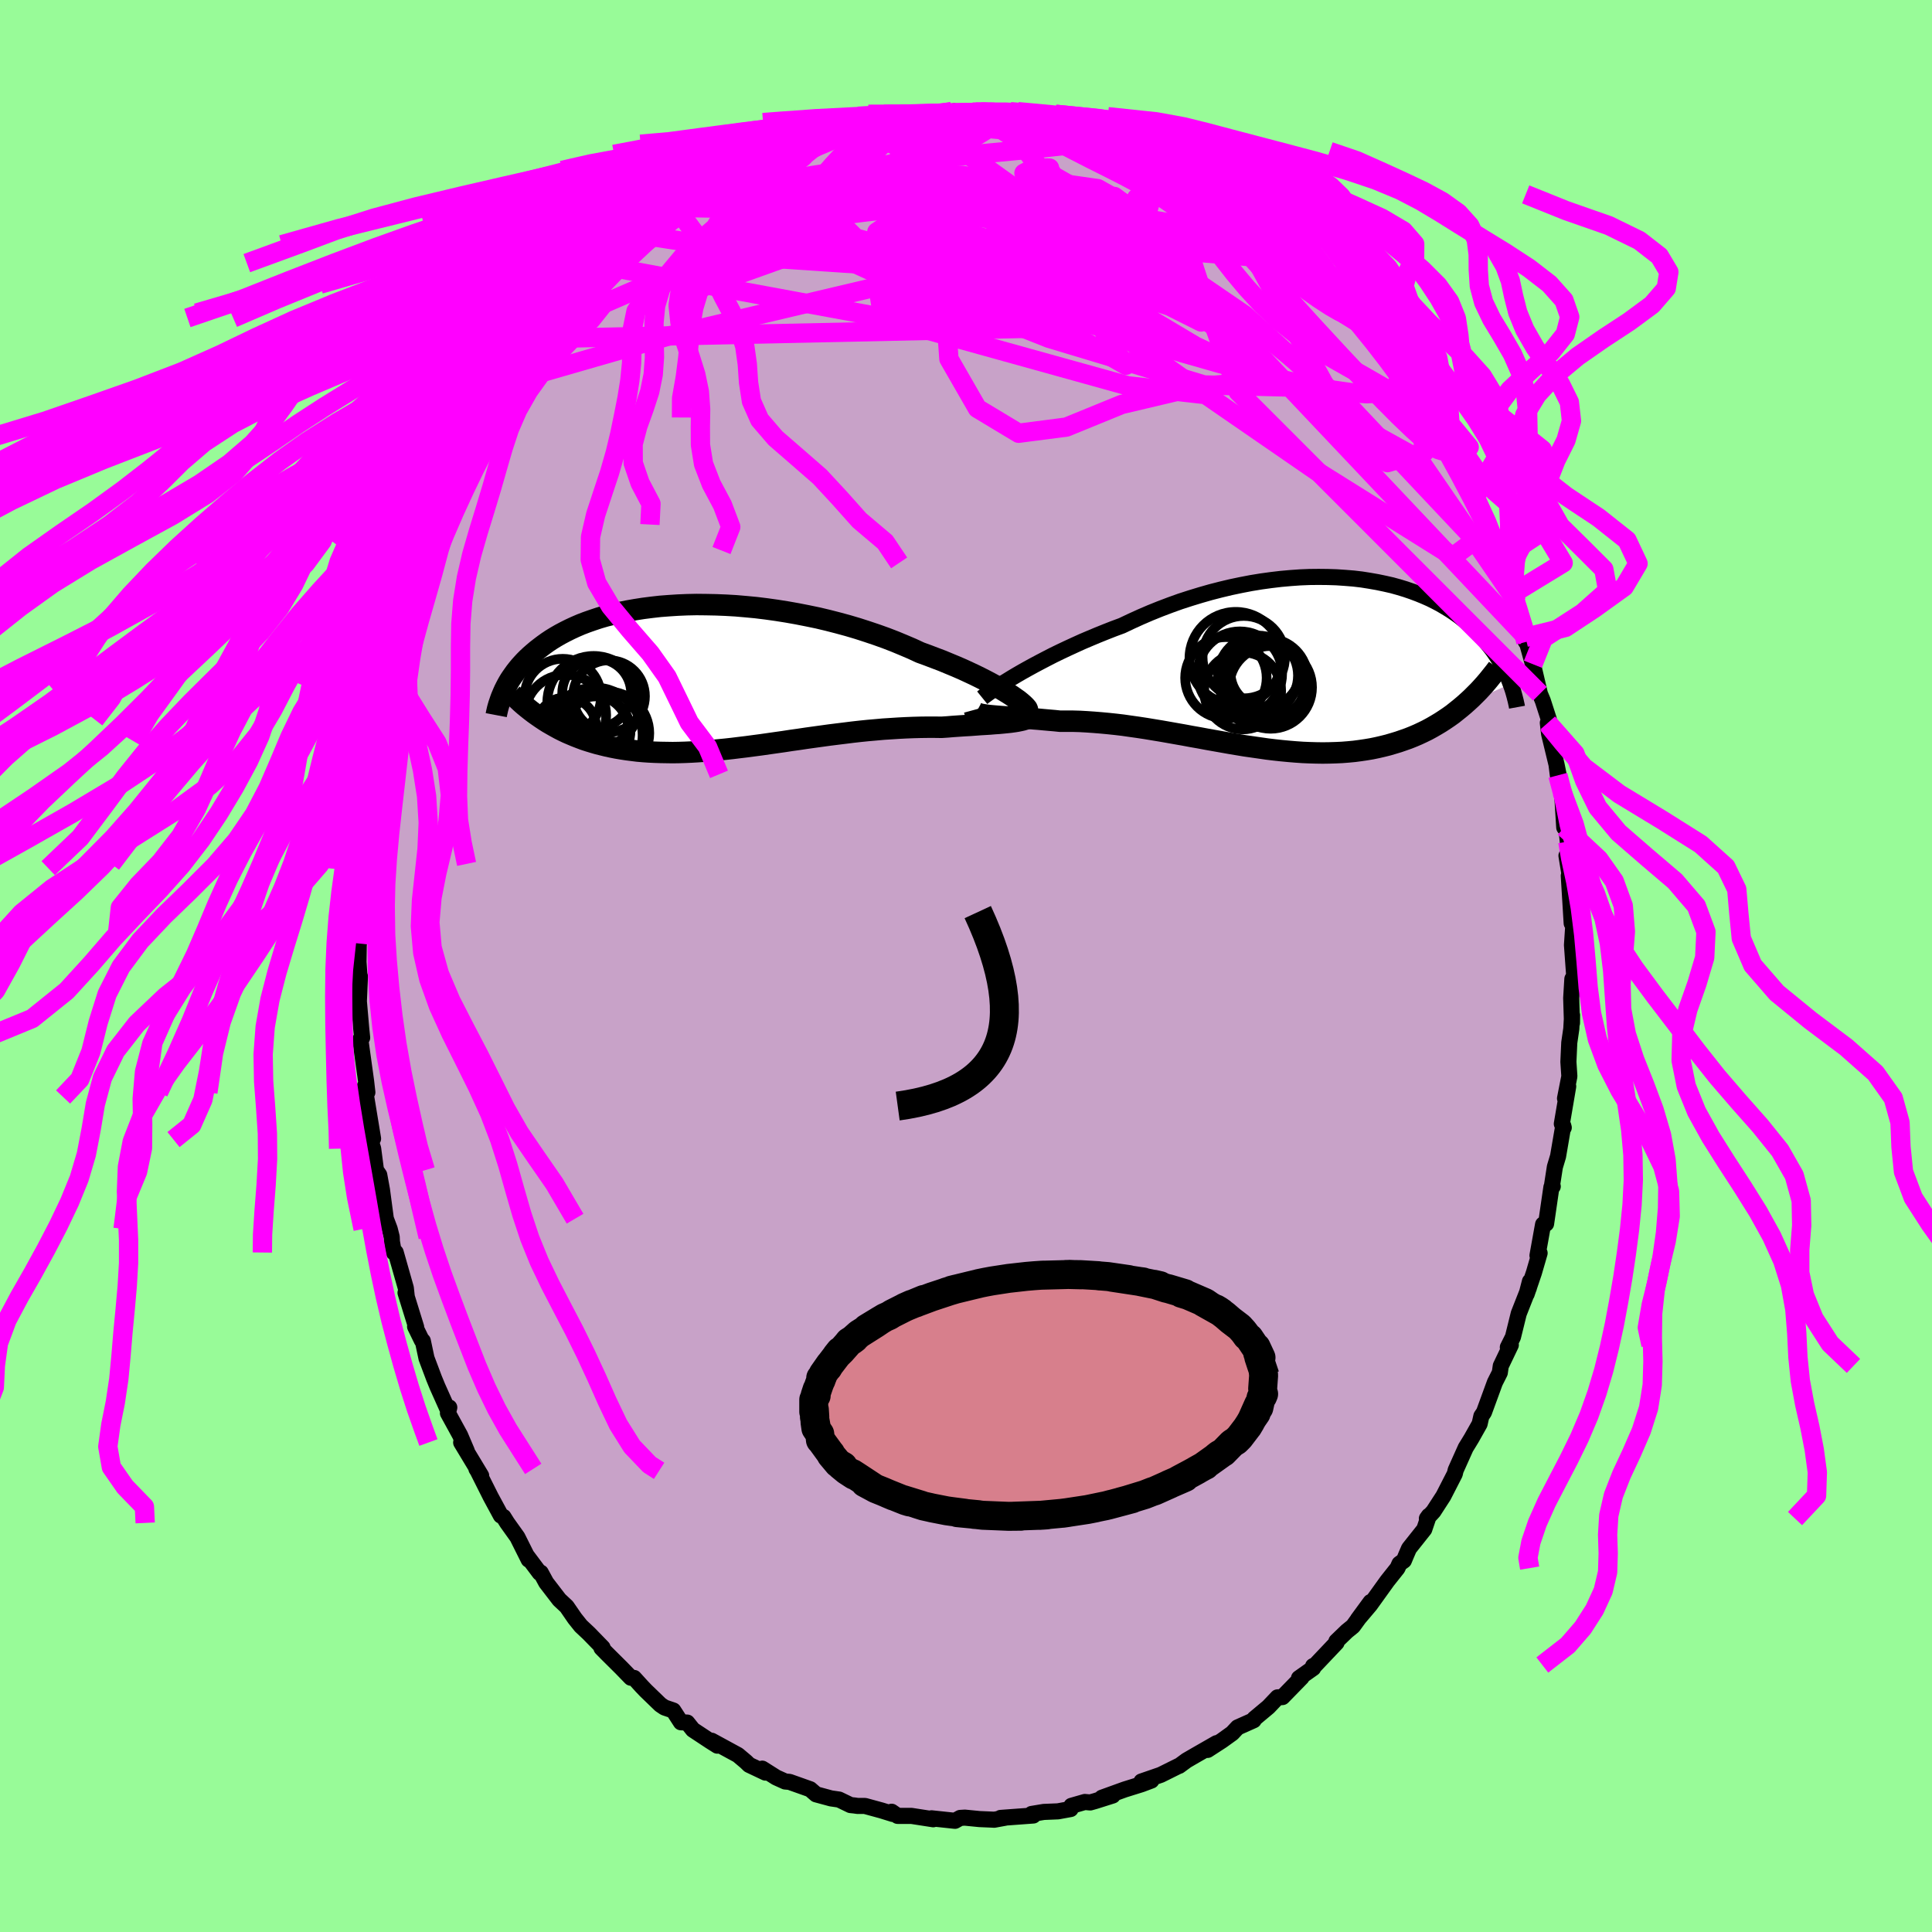 <svg xmlns="http://www.w3.org/2000/svg" width="500" height="500" viewBox="-100 -100 200 200"><defs><clipPath id="c"><path d="m30.3 1.88-.41-.25-.44-.27-.47-.27-.51-.28-.53-.28-.57-.29-.59-.29-.62-.29-.65-.3-.67-.29-.7-.29-.72-.3-.74-.28-.76-.29-.77-.28-.84-.39-.87-.37-.89-.37-.93-.36-.95-.34-.98-.33-.99-.32-1.01-.3-1.03-.28-1.05-.27-1.05-.25-1.06-.22-1.07-.21-1.07-.19-1.07-.17-1.07-.15-1.06-.13-1.06-.1-1.04-.09-1.04-.06L0-7.31l-1.01-.02-.99-.01-.98.02-.95.04-.93.06-.91.07-.88.1-.86.11-.83.13-.8.14-.78.16-.75.18-.72.18-.69.2-.66.22-.63.22-.6.23-.58.25-.54.25-.52.26-.49.26-.47.27-.44.27-.42.28-.39.28-.37.28-.36.28-.33.28-.32.28-.3.28-.28.28-.26.28-.25.28-.23.28-.22.28-.2.28-.19.27-.18.27-.16.27-.15.27-.14.27-.13.26-.11.25 4.24 2.86.38.24.38.22.39.22.4.22.4.2.42.2.42.18.43.18.44.17.45.17.46.15.46.14.48.14.48.12.49.12.51.11.51.1.53.09.53.08.55.07.56.07.58.05.58.04.6.03.61.02.62.01.63.01.64-.01.65-.02.67-.03.67-.04.69-.05.7-.06.7-.07.72-.07.73-.08.73-.09.75-.09.75-.1.76-.1.77-.11.77-.11.78-.11.78-.12.79-.11.8-.12.79-.11.8-.11.8-.11.8-.1.81-.1.8-.1.8-.09.79-.08.8-.07.78-.07.79-.05.77-.05.77-.04.76-.03.75-.02.74-.01h.73l.71.01.61-.04.6-.05.58-.04.58-.04.56-.03.54-.04.53-.04.51-.03.49-.03.47-.04.45-.03.43-.04.4-.04.38-.04.36-.05"/></clipPath><clipPath id="b"><path d="m-29.67 1.27.57-.33.59-.33.62-.34.64-.34.67-.35.7-.36.72-.35.74-.35.76-.35.77-.35.8-.34.81-.34.82-.33.84-.33.84-.31.97-.46.99-.45 1-.43 1.02-.41 1.03-.39 1.03-.37 1.05-.34 1.05-.32 1.05-.3 1.05-.27 1.05-.25 1.05-.22 1.04-.2 1.04-.17 1.02-.14 1.01-.12 1.01-.09.98-.07.97-.04.95-.01.94.01.91.03.89.06.87.07.85.1.82.13.8.14.77.16.75.17.72.2.69.21.67.23.64.24.61.25.59.26.56.28.53.28.51.3.49.3.45.3.44.31.41.32.39.32.37.32.35.32.33.33.31.32.29.32.28.32.26.32.25.31.24.31.22.31.21.31.2.31.18.3.17.3.16.3.15.3.14.29.13.28.12.28.11.28.1.27-4.79 2.16-.39.33-.4.32-.4.32-.42.3-.43.29-.43.28-.45.27-.45.26-.46.25-.47.23-.49.23-.49.21-.5.2-.51.18-.52.18-.53.16-.54.16-.56.14-.56.13-.58.12-.59.1-.61.09-.61.08-.63.06-.64.05-.65.03-.66.02-.68.01-.68-.01-.7-.02-.7-.03-.72-.05-.72-.06-.74-.07-.74-.08-.75-.09-.76-.11-.77-.11-.77-.11-.78-.13-.78-.13-.79-.14-.79-.14-.79-.14-.8-.15-.8-.14-.8-.15-.8-.14-.79-.14-.8-.14-.79-.13-.79-.13-.79-.12-.78-.11-.77-.11-.76-.09-.76-.08-.75-.07-.74-.06-.72-.05-.71-.04-.7-.02h-1.36l-.58-.06-.58-.05-.56-.05-.54-.05-.54-.04-.51-.04-.51-.04-.48-.03-.47-.03-.44-.03-.43-.03-.41-.03-.38-.03-.36-.03-.33-.03"/></clipPath><filter id="a"><feTurbulence baseFrequency=".05" numOctaves="3" result="noise" type="noise"/><feDisplacementMap in="SourceGraphic" in2="noise" scale="2"/></filter></defs><rect width="100%" height="100%" x="-100" y="-100" fill="#98FB98"/><path fill="#C8A2C8" stroke="#000" stroke-linejoin="round" stroke-width="1.667" d="m62.96 1-.19.34-.12 1.98.08 2.59.01-.82-.08 1.41-.21 1.44-.09 1.98.1 1.5-.45 2.29.33-1.25-.66 3.88.2.39-.05-.19-.54 3.16-.33 1.1-.33 2.13.11-.11-.14.08-.55 3.78-.31.07-.58 3.22.22-.25-.59 2.03-.75 2.21.34-1.31-.1.64-1.06 2.69-.6 2.43-.53 1.06.31-.24-1.04 2.17-.1.7-.51 1.01-1.13 3.09-.27.4-.18.8-.84 1.49-.31.51-.29.47-1.04 2.32-.09.38-1.18 2.3-1.03 1.59-.68.74.2-.28-.47 1.39-1.58 1.99-.31.72-.22.53-.46.33-.2.45-1.05 1.32-1.79 2.49-1.27 1.5 1.32-1.8-1.82 2.51-.63.51-1.09 1.05.02.14-2.19 2.31-.24.11.01.21-1.47 1.04.27-.07-1.98 2.03-.51.03-.94.99-1.46 1.22-.07.16-1.66.74-.56.6-1.07.77-1.48.96.93-.7-2.18 1.25-.93.54-.76.56-.06.01-1.85.92-2 .69 1.03-.1-1.01.38-1.76.55-2.35.85 1.12-.23-1.8.57-.53.15-.56-.05-1.39.4-.08.33-1.31.24-1.47.06-1.26.21.18.16-3.39.25.48-.02-1.15.21-.1-.01-1.41-.06-1.52-.15-.48.03-.54.3-2.43-.26.18.1-2.26-.35h-1.43l-.62-.43.12.23-1.16-.36-1.72-.47h-.76l-.35-.05-.39-.04-1.18-.57-.83-.12-1.55-.42-.61-.53-2.14-.76-.45-.04-.93-.42-1.44-.91.33.41-1.69-.8-.33-.32-.83-.7-2.72-1.48.59.51-.73-.46-1.8-1.19-.59-.74-.65-.03-.79-1.22-.91-.31-.43-.29-1.52-1.47-.41-.43-.79-.87-.33-.02-1-1.03-1.49-1.48-.56-.57.12-.04-1.43-1.47-.82-.77-.63-.79-.84-1.22-.76-.71-1.36-1.77-.56-1.03-.11.03-1.34-1.79.2.42-1.17-2.34-1.05-1.47-.39-.62-.27-.14-1.04-1.92-1.36-2.71-.13-.2.49.7-2.07-3.43.58.87-.69-1.62-1.26-2.3.14-.58-.2.13-1.02-2.28-.35-.85-.79-2.1-.38-1.79-.1-.05-.7-1.43.11.05-1.1-3.55.13.41-.1-.91-1.05-3.69-.19.02-.2-1.13-.02-.48-.21-.83-.4-1.06-.4-3-.28-1.53-.34-.5-.29-2.22-.29-.94.11-.15.17.05-.71-4.31-.14-1.11.26.63-.13-1.14-.6-4.34.19-.18-.09-.87-.25-2.89.11-2.58-.06-.19-.09-1.32.03-1.9.26-.71-.03-.64.1-3.35-.04 1.18-.07-2.57.42-2.15-.1.44.16-2.28.04-.39.45-3.22.12-1.96-.15 1.06.43-2.92.33-.69.4-2.55.17-.18.28-2.26.26-.63.43-1.94.09-.85.12-.74.97-3.26-.09.58.31-1.93.91-2.22-.86 2.27 1.11-3.18.43-1.87.63-1.02.36-1.42.69-1.28.38-1.19.6-1.5-.26.38 1.17-2.61.94-1.76.2-.57.5-.67.46-1.44 1.17-1.98.24-.51-.25.51 1.48-2.32.12-.11.12-.51.64-1.24 2.01-2.53-.23-.27.01.53 1.8-3.06.15-.05.98-1.07 1.03-1.22.95-1.39-.4.51.41-.52 1.19-1.27 1.51-1.71 1.22-1.09.52-.54.69-.55.27-.35 2.62-2.6-.9 1.04.78-.85 1.11-1.13 2.35-1.86-.47.68-.07-.23 2.82-1.67.99-.76-.19.06.56-.32 2.82-1.41.2-.2.58-.39.2-.1 1.27-.66.41-.51 2.52-1.05.16.31.28-.31 1.37-.4.92-.48 2.07-.4-.67.12.24-.06 2.92-1.02v.15-.07l2.5-.42 1.04-.3 1.04-.22-.57.2 1.8-.05 1.47-.18 1.71-.28-.27.05 2.43.03.31.11 1.72-.15-.25.24.65-.19 1.87.3-.26-.1-.09.02 2.06.25.44.16 3.09.46-.11-.12 1.56.51 1.35.44-.18-.03 2.78 1.13.58-.09.25.07 1.11.52 1.9.82-.89-.27 2.2 1.13-.49-.19 1.87.9-.25-.07.72.39 2.98 1.69-.06-.33 1.13.87 1.41.87-1.22-.82 2.24 1.73.06.18 1.07.89 1.02.63 1.7 1.6-.17-.44 1.09 1.18 1.18 1.17 1.07.67.02.36 1.07 1.13 1.03.8.24.61 2.28 2.57.12.02.08-.21.02.58 1.37 1.55.67.75 1.76 2.37 1.25 1.86-1.3-1.79 1.35 1.82 1.06 1.71.51 1.03 1.26 1.93-.89-1.41 2.01 3.29-.07.08.83 1.58-.28-.37 1.35 2.43.51 1.28.25.63 1.14 2.21.11.32.11.55 1.06 2.51.64 1.39.57 2.21.04-.41.38 1.06-.24-.51 1.38 4.37-.1.42-.04-.47.77 2.78.72 3.06.3.72.61 1.89-.05.58-.04-.18.13 1.13.77 3.18.14 1.12-.14-1.13.57 2.83.23 3.7.19-.18.18 1.64.22 2.64-.36-1.18.46 2.84-.11-1.13-.11.37.3 4.92-.1-1.7.29 1.53-.16 2.42.23 3.17-.19.34" filter="url(#a)"/><path fill="#fff" d="m-29.67 1.27.57-.33.59-.33.62-.34.64-.34.67-.35.7-.36.72-.35.74-.35.76-.35.77-.35.8-.34.81-.34.82-.33.84-.33.84-.31.97-.46.99-.45 1-.43 1.02-.41 1.03-.39 1.03-.37 1.05-.34 1.05-.32 1.05-.3 1.05-.27 1.05-.25 1.05-.22 1.04-.2 1.04-.17 1.02-.14 1.01-.12 1.01-.09.98-.07.97-.04.95-.01.94.01.91.03.89.06.87.07.85.1.82.13.8.14.77.16.75.17.72.2.69.21.67.23.64.24.61.25.59.26.56.28.53.28.51.3.49.3.45.3.44.31.41.32.39.32.37.32.35.32.33.33.31.32.29.32.28.32.26.32.25.31.24.31.22.31.21.31.2.31.18.3.17.3.16.3.15.3.14.29.13.28.12.28.11.28.1.27-4.79 2.16-.39.33-.4.32-.4.32-.42.3-.43.29-.43.28-.45.27-.45.26-.46.25-.47.23-.49.23-.49.21-.5.2-.51.18-.52.18-.53.16-.54.16-.56.14-.56.13-.58.12-.59.1-.61.09-.61.08-.63.06-.64.05-.65.03-.66.02-.68.01-.68-.01-.7-.02-.7-.03-.72-.05-.72-.06-.74-.07-.74-.08-.75-.09-.76-.11-.77-.11-.77-.11-.78-.13-.78-.13-.79-.14-.79-.14-.79-.14-.8-.15-.8-.14-.8-.15-.8-.14-.79-.14-.8-.14-.79-.13-.79-.13-.79-.12-.78-.11-.77-.11-.76-.09-.76-.08-.75-.07-.74-.06-.72-.05-.71-.04-.7-.02h-1.36l-.58-.06-.58-.05-.56-.05-.54-.05-.54-.04-.51-.04-.51-.04-.48-.03-.47-.03-.44-.03-.43-.03-.41-.03-.38-.03-.36-.03-.33-.03" filter="url(#a)" transform="translate(34.92 -31.4)"/><path fill="#fff" d="m30.3 1.88-.41-.25-.44-.27-.47-.27-.51-.28-.53-.28-.57-.29-.59-.29-.62-.29-.65-.3-.67-.29-.7-.29-.72-.3-.74-.28-.76-.29-.77-.28-.84-.39-.87-.37-.89-.37-.93-.36-.95-.34-.98-.33-.99-.32-1.01-.3-1.03-.28-1.05-.27-1.05-.25-1.06-.22-1.07-.21-1.07-.19-1.07-.17-1.07-.15-1.06-.13-1.06-.1-1.04-.09-1.04-.06L0-7.31l-1.01-.02-.99-.01-.98.02-.95.04-.93.06-.91.07-.88.1-.86.11-.83.13-.8.14-.78.16-.75.18-.72.18-.69.2-.66.22-.63.22-.6.23-.58.25-.54.25-.52.26-.49.26-.47.27-.44.27-.42.28-.39.28-.37.28-.36.28-.33.28-.32.28-.3.28-.28.28-.26.28-.25.28-.23.28-.22.28-.2.28-.19.27-.18.27-.16.27-.15.27-.14.27-.13.26-.11.25 4.24 2.86.38.24.38.22.39.22.4.22.4.2.42.2.42.18.43.18.44.17.45.17.46.15.46.14.48.14.48.12.49.12.51.11.51.1.53.09.53.08.55.07.56.07.58.05.58.04.6.03.61.02.62.01.63.01.64-.01.65-.02.67-.03.67-.04.69-.05.7-.06.7-.07.72-.07.73-.08.73-.09.75-.09.75-.1.76-.1.77-.11.77-.11.78-.11.78-.12.79-.11.8-.12.79-.11.8-.11.8-.11.8-.1.81-.1.8-.1.8-.09.79-.08.8-.07.78-.07.79-.05.77-.05.77-.04.76-.03.75-.02.74-.01h.73l.71.01.61-.04.6-.05.58-.04.58-.04.56-.03.54-.04.53-.04.51-.03.49-.03.47-.04.45-.03.43-.04.4-.04.38-.04.36-.05" filter="url(#a)" transform="translate(-25.9 -30.08)"/><g fill="none" stroke="#000" transform="translate(34.92 -31.4)"><path stroke-linejoin="round" stroke-width="1.667" d="m-33.24 3.63.16-.13.22-.16.26-.19.3-.21.34-.24.39-.25.42-.28.46-.28.5-.31.52-.31.57-.33.59-.33.62-.34.64-.34.67-.35.7-.36.72-.35.74-.35.76-.35.77-.35.8-.34.81-.34.82-.33.84-.33.84-.31.97-.46.99-.45 1-.43 1.02-.41 1.03-.39 1.03-.37 1.05-.34 1.05-.32 1.05-.3 1.05-.27 1.05-.25 1.05-.22 1.04-.2 1.04-.17 1.02-.14 1.01-.12 1.01-.09.98-.07.97-.04.95-.01.94.01.91.03.89.06.87.07.85.1.82.13.8.14.77.16.75.17.72.2.69.21.67.23.64.24.61.25.59.26.56.28.53.28.51.3.49.3.45.3.44.31.41.32.39.32.37.32.35.32.33.33.31.32.29.32.28.32.26.32.25.31.24.31.22.31.21.31.2.31.18.3.17.3.16.3.15.3.14.29.13.28.12.28.11.28.1.27.1.27.09.26.08.25.07.25.07.25.06.24.06.23.05.23.05.22.04.22" filter="url(#a)"/><path stroke-linejoin="round" stroke-width="2.222" d="m-34.05 4.88.03.11.06.09.09.08.13.07.17.06.19.05.23.04.25.04.29.04.31.03.33.03.36.03.38.03.41.03.43.03.44.03.47.03.48.03.51.04.51.04.54.04.54.05.56.05.58.05.58.06h1.36l.7.02.71.04.72.05.74.06.75.07.76.08.76.09.77.11.78.11.79.12.79.13.79.13.8.14.79.14.8.14.8.15.8.14.8.15.79.14.79.14.79.14.78.13.78.13.77.11.77.11.76.11.75.09.74.08.74.07.72.06.72.05.7.03.7.02.68.01.68-.01.66-.02.65-.03.64-.05.63-.06.61-.08.61-.09.59-.1.58-.12.56-.13.56-.14.54-.16.53-.16.52-.18.51-.18.5-.2.49-.21.49-.23.47-.23.46-.25.45-.26.45-.27.43-.28.43-.29.42-.3.4-.32.4-.32.39-.33.38-.34.38-.35.36-.36.36-.36.35-.38.34-.38.33-.39.32-.4.32-.4.31-.41" filter="url(#a)"/><circle cx="-4.28" cy="2.341" r="4.346" clip-path="url(#b)" filter="url(#a)"/><circle cx="-3.95" cy=".996" r="3.588" clip-path="url(#b)" filter="url(#a)"/><circle cx="-6.99" cy="-.464" r="4.796" clip-path="url(#b)" filter="url(#a)"/><circle cx="-6.28" cy="2.921" r="3.986" clip-path="url(#b)" filter="url(#a)"/><circle cx="-6.165" cy="-.574" r="4.264" clip-path="url(#b)" filter="url(#a)"/><circle cx="-3.705" cy="1.646" r="4.154" clip-path="url(#b)" filter="url(#a)"/><circle cx="-6.57" cy="1.136" r="4.376" clip-path="url(#b)" filter="url(#a)"/><circle cx="-4.69" cy="1.331" r="4.138" clip-path="url(#b)" filter="url(#a)"/><circle cx="-3.385" cy="2.556" r="4.284" clip-path="url(#b)" filter="url(#a)"/><circle cx="-8.015" cy="1.571" r="4.218" clip-path="url(#b)" filter="url(#a)"/></g><g fill="none" stroke="#000" transform="translate(-25.9 -30.08)"><path stroke-linejoin="round" stroke-width="2.222" d="m32.27 3.6-.01-.08-.05-.11-.1-.12-.14-.15-.18-.17-.22-.19-.26-.21-.3-.21-.34-.24-.37-.24-.41-.25-.44-.27-.47-.27-.51-.28-.53-.28-.57-.29-.59-.29-.62-.29-.65-.3-.67-.29-.7-.29-.72-.3-.74-.28-.76-.29-.77-.28-.84-.39-.87-.37-.89-.37-.93-.36-.95-.34-.98-.33-.99-.32-1.01-.3-1.03-.28-1.05-.27-1.05-.25-1.06-.22-1.07-.21-1.07-.19-1.07-.17-1.07-.15-1.06-.13-1.06-.1-1.04-.09-1.04-.06L0-7.31l-1.01-.02-.99-.01-.98.02-.95.04-.93.06-.91.07-.88.1-.86.11-.83.13-.8.14-.78.16-.75.18-.72.18-.69.2-.66.22-.63.22-.6.23-.58.25-.54.25-.52.26-.49.26-.47.27-.44.27-.42.28-.39.28-.37.28-.36.28-.33.28-.32.28-.3.28-.28.28-.26.28-.25.28-.23.28-.22.28-.2.28-.19.27-.18.27-.16.27-.15.27-.14.27-.13.26-.11.25-.11.26-.1.24-.09.25-.08.24-.08.23-.07.24-.06.22-.05.22-.05.22-.04.21" filter="url(#a)"/><path stroke-linejoin="round" stroke-width="2.222" d="m32.62 3.9-.01.14-.05.13-.09.11-.12.1-.17.09-.2.08-.23.07-.27.06-.3.06-.32.05-.36.05-.38.04-.4.04-.43.04-.45.03-.47.04-.49.03-.51.03-.53.04-.54.04-.56.03-.58.04-.58.04-.6.05-.61.04-.71-.01h-.73l-.74.01-.75.02-.76.03-.77.04-.77.05-.79.05-.78.07-.8.07-.79.08-.8.09-.8.1-.81.1-.8.1-.8.11-.8.11-.79.11-.8.12-.79.11-.78.12-.78.11-.77.11-.77.11-.76.1-.75.1-.75.09-.73.09-.73.08-.72.07-.7.07-.7.06-.69.05-.67.04-.67.03-.65.02-.64.01-.63-.01-.62-.01-.61-.02-.6-.03-.58-.04-.58-.05-.56-.07-.55-.07-.53-.08-.53-.09-.51-.1-.51-.11-.49-.12-.48-.12-.48-.14-.46-.14-.46-.15-.45-.17-.44-.17-.43-.18-.42-.18-.42-.2-.4-.2-.4-.22-.39-.22-.38-.22-.38-.24-.36-.24-.36-.25-.35-.25-.34-.26-.34-.27-.33-.27-.32-.28-.31-.29-.31-.29-.3-.29" filter="url(#a)"/><circle cx="-12.398" cy="5.738" r="3.568" clip-path="url(#c)" filter="url(#a)"/><circle cx="-11.053" cy="2.148" r="3.718" clip-path="url(#c)" filter="url(#a)"/><circle cx="-15.843" cy="2.233" r="3.954" clip-path="url(#c)" filter="url(#a)"/><circle cx="-15.503" cy="5.388" r="3.12" clip-path="url(#c)" filter="url(#a)"/><circle cx="-12.508" cy="6.188" r="4.928" clip-path="url(#c)" filter="url(#a)"/><circle cx="-12.698" cy="5.713" r="3.656" clip-path="url(#c)" filter="url(#a)"/><circle cx="-11.198" cy="5.978" r="4.312" clip-path="url(#c)" filter="url(#a)"/><circle cx="-15.553" cy="4.123" r="4.204" clip-path="url(#c)" filter="url(#a)"/><circle cx="-12.643" cy="2.783" r="4.8" clip-path="url(#c)" filter="url(#a)"/><circle cx="-12.333" cy="1.838" r="3.566" clip-path="url(#c)" filter="url(#a)"/></g><g fill="none" stroke="#F0F" stroke-linejoin="round" stroke-width="2"><path d="m-20.03-84.02 1.68-.61.98-.3.89-.29.92-.3.91-.3.84-.28.75-.23.64-.19.54-.15.42-.1.26-.04.08.03-.16.12-.43.22-.73.33-1.04.45-1.33.57-1.61.65-1.85.72-2.1.76" filter="url(#a)"/><path d="m-17.35-84.76.69-.33 1.19-.35 1.36-.31 1.39-.27 1.42-.23 1.47-.23 1.52-.23 1.56-.22 1.55-.22 1.49-.21 1.37-.19 1.22-.16 1.03-.15.89-.12.76-.11.64-.09.45-.06.2-.05-.02-.04m4.55.57 2.12.4 1.52.51 1.51.73 1.63.9 1.75 1.04 1.84 1.14 1.9 1.23 1.91 1.3 1.92 1.35 1.91 1.41 1.9 1.42 1.86 1.42 1.82 1.39 1.79 1.35 1.75 1.31 1.71 1.26 1.61 1.18 1.41.98 1.05.65.68.34" filter="url(#a)"/><path d="m47.9-57.11.67 1.04.39.68.34.69.23.59.07.43-.07.26-.24.09-.43-.14-.64-.39-.88-.7-1.12-1.01-1.39-1.33-1.66-1.67-1.99-2.07-2.38-2.53-2.83-3.06-3.27-3.6-3.62-4.04-3.9-4.42" filter="url(#a)"/><path d="m36.37-72.27.35.57.67.77.74.82.68.79.53.64.36.47.19.33.06.24-.05.17-.2.08-.39-.07-.64-.29-.92-.53-1.2-.78-1.45-1.02-1.71-1.27-1.98-1.54-2.31-1.86-2.65-2.2-3.05-2.53-3.43-2.88m-49.59 4.53.89-.6 1.69-.79 1.86-.66 2.02-.55 2.25-.49 2.46-.47 2.6-.45 2.7-.42 2.79-.4 2.9-.39 3.03-.37 3.12-.36 3.13-.32 3.1-.29 3.02-.3 2.9-.32 2.77-.31" filter="url(#a)"/><path d="m27.11-79.88 1.42 1.18.72.72.45.61.23.55-.05.48-.34.4-.65.32-.99.25-1.33.17-1.69.08-2.08-.01-2.49-.1-2.9-.2-3.38-.33-3.88-.47-4.42-.62-4.91-.74-5.34-.86-5.69-.99-6.04-1.2m59.52 16.53 1.25 1.8.42.89.01.53-.2.48-.4.48-.66.39-.95.24-1.29.06-1.63-.12-1.98-.28-2.34-.44-2.71-.61-3.09-.76-3.49-.94-3.92-1.12-4.35-1.33-4.78-1.54-5.21-1.77-5.63-2-6.12-2.22-6.75-2.44-7.53-2.64m-4.41-4.91.56-.33.8-.4 1.06-.49 1.23-.51 1.3-.49 1.29-.43 1.26-.4 1.22-.37 1.15-.35 1.04-.31.93-.29.8-.26.67-.22.53-.18.37-.13.17-.07h-.09l-.39.08-.69.17-1.03.28-1.46.41m17-1.44.02-.01.68.13 1.17.25 1.42.32 1.49.35 1.46.39 1.4.42 1.33.42 1.25.43 1.14.4 1.01.36.86.32.7.27.53.22.38.16.22.1.06.03-.12-.07-.32-.15-.53-.25-.77-.33-1.08-.43-1.62-.61" filter="url(#a)"/><path d="m18.82-84.32 1.35.71.75.4.58.31.5.29.4.27.22.18-.11.06-.53-.11-1.03-.3-1.57-.48-2.1-.65-2.6-.83-3-1.02-3.22-1.21m-35.33 6.97 25.12 11.46-6.99.32-.25-1.6 8.62-.94 10.66-.67 7.52-1.13 3.08-1.68-.07-1.76-1.3-1.28-1.2-.48-.63.32-.04.8.36.76.4.22.03-.61-.71-1.37-1.58-1.69-2.5-1.41-3.85-.55-6.17.66-9.2 1.7-10.32 1.29-5.35-2.17.8-3.97" filter="url(#a)"/><path d="M33.2-74.85.65-80.41l-6.84-1.73 5.9.3 8.88 2.05 6.53 2.49 2.3 1.76-1.53.84-3.68.51-3.69.84-1.77 1.49 1.11 1.94 3.46 1.84L15.16-67l1.63-.15-2.41-1.31-6.26-1.79-7.45-1.21-4.5.26 2.17 2.17 10.25 4.05 16.05 4.83 12.67.31L25.79-80.8" filter="url(#a)"/><path d="m.93-88.4 4.58 3.03 1.85 2.42 1.89 1.55-1.93.92-5.39.45-6.28.06-5.47.04-4.47.52-3.65 1.16-2.24 1.43.46 1.25 4.13 1.17 7.63 1.79 9.64 3.1 9.17 4.04 5.71 3.28-.18-.12-4.05-6.53 18.15-8.24" filter="url(#a)"/><path d="m-5.64-88.17 29.98 21.5-3.25-1.63-5.53-1.84 1.71 2.11 6.48 3.86 6.18 2.9 2.6.49-1.89-2.04-5.59-3.84-7.65-4.49-7.92-4-6.64-2.68-4.37-.92-1.69.85.94 2.29 3.15 3.08 4.67 2.98 5.24 1.91 4.72.1 3.45-1.61 2.81-1.6 5.22 2.21 12.45 10.33 16.5 17.52" filter="url(#a)"/><path d="m2.96-88.44-28.56 16.8-1.52 1.32 8.15-2.92 9.88-1.65 9.27.05 7.2.63 3.82.38.19.03L9-73.83l-3.22.34-2.53.95-1.11 1.51.07 1.7.31 1.36-.7.6-2.5-.29-3.63-.98-1.86-1.12 4.28-.2 13.09 2.28 19.08 6.02 16.61 9.21 10.03 14.62" filter="url(#a)"/><path d="m-29.69-78.06 2.81 3.81 13.83-4.88 9.34-2.76 1.84.69-3.44 2.58-3.92 2.63-.06 1.7 5.22.71 8.7.28 8.69.42 5.74.46 1.6-.54-1.56-2.65-1.45-3.87 2.07-2.16-3.02-3.75" filter="url(#a)"/><path d="m-29.15-78.51 36.77.62 9.06-.78-1.32-.99-3.47.08-2.44 1.45-1.35 2.34-1.43 2.41-1.84 1.8-1.19.94.84.24h3.36l5.16.24 5.56.66 4.32.6 1.32-.33-3.48-1.53-9.95-1.4-17.7 1.31-23.88 5.64-14.4 4.15" filter="url(#a)"/><path d="m-26.87-79.73 12.61-.19 16.5 4.66 8.89 2.47 2.92-.06 1.84-.03 2.46.89 2 1.13.6.7-.16.39.61.62 2.22 1.3 3.15 2.16 2.16 2.81-.86 2.54-4.4.41-5.43-3.57-1.62-7.55 2.66-8.68-2.83-5.73" filter="url(#a)"/><path d="m-4.41-88.02 6.34 1.57-5.33 3.3-9.46 3.62-7.84 3.15-3.06 2.07 3.01 1 8.32.56 11 .61 10.08.6 6.09.06.83-.86-3.34-1.65-4.58-1.86-2.43-1.45L7-77.96l5.45.23 6.36 1.26 4.31 2.65 1.55 4.76 3.5 9.61 31.24 31.27" filter="url(#a)"/><path d="m-42.5-64.98 51.62-1.09 13.9-4.21-.48-3.93-5.71-3.56-5.27-2.6-2.5-1.43-.39-.6-.02-.2-.72-.01-1.21.16-.72.38.36.63.54.98-1.86 1.58-7.26 2.36-12.09 2.38-6.6-1.02L1.24-88.29" filter="url(#a)"/><path d="M58.06-33.97 27.38-66.42l-13.63-9.14-6.54-.64-3.68 1.82-3.17 2.39-3.89 2.14-3.22 1.5.54.96 5.89.62 8.79-.05 6.11-1.78-1.41-4.3-8.71-6.04-10.14-5.24-5.08-2.38.54-.6" filter="url(#a)"/><path d="m46.28-59.88 1.23 6.63-3.88 1.14-3.23-1.92-2.04-3.24-3.42-4.6-6.08-5.51-7.78-5.32-7.24-4.02-4.91-1.97-2.53.24-1.95 1.84-3.71 2.2-6.2 1.39-6.55.23-2.43-.4 6.36-.55L10.47-75l24.83 2.06" filter="url(#a)"/><path d="M22.15-82.55 9.57-86.03l-8.71-.8-6.82.71-4.95 1.83-2.97 2.78-.43 3.27 2.9 2.89 6.23 1.66 8.13.24 7.74-.54 5.48-.37 2.59.32.08.51-2.12-.49-5.12-2.26-10.2-2.66-17.72 1.19-24.6 10.67" filter="url(#a)"/><path d="m-36.07-72.21 27.21 5.03 25.62 7.12 8.22.93-2.81-.43-6.05 1.43-5.73 2.34-4.94.64-4.27-2.57-2.95-5.13-.38-5.39 2.97-3.1 5.83.59 7.6 4.1 9.37 6.68 12.66 8.73 14.15 8.85 3.69-2.75m8.18 32.26.3 1.75.52 2.4.47 2.69.35 2.78.25 2.78.22 2.72.35 2.68.6 2.65.98 2.65 1.35 2.64 1.6 2.65 1.59 2.63 1.26 2.61.69 2.58.07 2.57-.41 2.55-.61 2.54-.53 2.51-.27 2.5-.03 2.48.06 2.46-.07 2.43-.38 2.39-.75 2.35-1 2.3-1.05 2.24-.84 2.15-.48 2.08-.12 1.99.06 1.94-.06 1.93-.46 1.94-.89 1.94-1.21 1.89-1.56 1.8-2.64 2.05" filter="url(#a)"/><path d="m-1.5-88.43-1.88.22-2.07.22-1.96.28-1.87.36-1.83.44-1.82.5-1.82.57-1.83.63-1.84.72-1.86.8-1.89.9-1.96.99-2.06 1.09-2.17 1.18-2.28 1.27-2.36 1.34-2.36 1.41-2.32 1.46-2.22 1.5-2.1 1.54-1.98 1.58-1.87 1.64-1.77 1.7-1.71 1.77-1.66 1.85-1.64 1.9-1.66 1.94-1.69 1.93-1.73 1.91-1.77 1.92-1.73 2.04-1.7 2.26-1.62 2.42-1.43 1.95" filter="url(#a)"/><path d="m-1.5-88.43-1.47.21-1.74.23-1.83.28-1.82.35-1.79.42-1.71.5-1.56.56-1.35.62-1.16.7-1.01.79-.96.87-.96.97-.99 1.07-1.02 1.16-1.03 1.25-1.04 1.34-1.05 1.39-1.07 1.45-1.02 1.48-.91 1.52-.71 1.55-.48 1.58-.29 1.63-.17 1.71-.16 1.83-.26 2.02-.38 2.17-.01 2" filter="url(#a)"/><path d="m-2.94-88.2-2.46.2-1.93.26-1.8.35-1.76.43-1.75.49-1.74.55-1.73.62-1.74.68-1.77.77-1.82.86-1.88.95-1.91 1.04-1.94 1.15-1.92 1.24-1.89 1.33-1.86 1.39-1.81 1.44-1.78 1.46-1.75 1.5-1.73 1.55-1.7 1.56-1.6 1.54-1.64 1.86" filter="url(#a)"/><path d="m-2.94-88.2-2.5.2-1.95.27-1.99.36-2.1.43-2.15.5-2.11.57-2.03.64-2 .71-2 .79-2.03.89-2.09.98-2.14 1.08-2.16 1.18-2.17 1.27-2.15 1.34-2.13 1.4-2.13 1.45-2.17 1.5-2.24 1.52-2.37 1.57-2.51 1.62-2.66 1.67-2.77 1.75-2.82 1.86-2.74 1.94-2.54 1.99-2.19 1.94-1.7 1.79-1.32 1.71-2.24 2.35" filter="url(#a)"/><path d="m-4.41-88.02-2.28.09-1.91.36-2.43.46-3.12.51-3.52.57-3.37.63-2.88.7-2.34.77-2.05.85-2.05.91-2.33.98-2.73 1.05-3.12 1.13-3.41 1.21-3.58 1.3-3.62 1.41-3.6 1.51-3.55 1.61-3.53 1.68-3.52 1.74-3.55 1.77-3.61 1.79-3.74 1.8-3.99 1.8-4.32 1.8-4.64 1.79-4.73 1.82-4.41 1.88-3.86 1.97-3.54 2.09-3.95 2.16-5.91 2.18" filter="url(#a)"/><path d="m-5.64-88.17-2.43.52-2.36.53-2.09.53-2.05.56-2.2.63-2.42.71-2.63.79-2.78.85-2.88.93-2.97.99-3.1 1.06-3.25 1.14-3.43 1.23-3.64 1.32-3.85 1.43-4.03 1.52-4.13 1.62-4.04 1.68-3.73 1.74-3.22 1.78-2.69 1.79-2.36 1.8-2.41 1.81-2.92 1.82-3.71 1.83-4.53 1.88-5.09 1.93-5.22 2.01-4.89 2.11-4.16 2.22-3.2 2.31-2.36 2.4-2.21 2.41-3.27 2.23-4.52 1.55" filter="url(#a)"/><path d="m-6.68-87.95-4.15.51-3.6.46-2.12.52-1.26.57-1.22.63-1.66.71-2.28.79-2.81.88-3.18.98-3.32 1.08-3.3 1.18-3.25 1.27-3.23 1.34-3.29 1.41-3.43 1.45-3.55 1.48-3.55 1.52-3.31 1.55-2.95 1.59-2.67 1.64-2.82 1.73-3.62 1.84-4.87 2-5.98 2.12-6.23 2.16-5.32 2.19" filter="url(#a)"/><path d="m-6.68-87.95-2.59.51-2.49.47-2.74.53-2.61.57-2.32.65-2.12.71-2.06.81-2.16.9-2.38 1.01-2.61 1.1-2.72 1.2-2.68 1.28-2.53 1.36-2.46 1.41-2.59 1.47-2.96 1.5-3.48 1.54-3.96 1.59-4.27 1.64-4.33 1.71-4.22 1.77-4.08 1.84-4 1.9-3.97 1.94-3.91 1.93-3.83 1.92-3.9 1.96-4.32 2.05-4.92 2.2-5.11 2.32-4.67 2.26-4.28 2.17" filter="url(#a)"/><path d="m-7.72-87.65-2.71.53-1.91.52-1.75.54-1.76.61-1.81.69-1.83.77-1.9.84-2 .9-2.13.97-2.23 1.03-2.27 1.09-2.19 1.18-2.09 1.26-2 1.38-2.03 1.48-2.2 1.6-2.39 1.69-2.52 1.75-2.44 1.77-2.23 1.79-2.01 1.8-1.94 1.8-2.01 1.83-2.17 2.54" filter="url(#a)"/><path d="m-10.22-87.16-3.2.61-2.3.52-1.91.61-1.7.71-1.65.8-1.73.87-1.92.93-2.14 1-2.31 1.07-2.41 1.15-2.41 1.23-2.31 1.34-2.17 1.43-2.03 1.54-1.99 1.63-2.03 1.69-2.15 1.75-2.3 1.77-2.41 1.8-2.45 1.8-2.41 1.81-2.35 1.83-2.27 1.84-2.23 1.89-2.21 1.95-2.2 2.03-2.18 2.12-2.16 2.22-2.12 2.3-2.05 2.36-1.99 2.41-2.06 2.43-2.45 2.49-3.11 2.7-3.58 2.85" filter="url(#a)"/><path d="m-10.22-87.31-2.67.81-2.01.63-1.9.64-2.11.71-2.45.82-2.73.91-2.85 1.02-2.79 1.12-2.63 1.21-2.46 1.3-2.35 1.37-2.36 1.43-2.5 1.48-2.73 1.51-3 1.56-3.29 1.6-3.57 1.65-3.77 1.71-3.87 1.79-3.92 1.84-4 1.9-4.24 1.93-4.61 1.94-5.02 1.97-5.19 2.01-5.01 2.08-4.58 2.19-4.29 2.29-4.48 2.39-4.98 2.5-5.04 2.64-4.02 2.61-1.87 1.46" filter="url(#a)"/><path d="m-13.14-86.29-4.65.25-3.43.59-2.71.73-2.56.81-2.67.88-2.97.94-3.25 1-3.29 1.07-2.94 1.16-2.35 1.24-1.78 1.34-1.52 1.44-1.67 1.55-2.15 1.63-2.76 1.7-3.28 1.75-3.6 1.78-3.67 1.8-3.54 1.8-3.29 1.82-3 1.83-2.75 1.86-2.54 1.9-2.46 1.97-2.52 2.04-2.75 2.13-3.06 2.22-3.34 2.29L-97-42.4l-3.02 2.41-2.46 2.44-2.14 2.48-2.6 2.5-3.98 2.46-5.91 2.31-8.17 2.28" filter="url(#a)"/><path d="m-12.71-86.35-2.93.79-3.37.78-3.3.81-3.06.87-2.92.92-2.92.98-3.02 1.04-3.2 1.1-3.4 1.19-3.57 1.29-3.73 1.39-3.94 1.5-4.21 1.62-4.46 1.69-4.53 1.74-4.28 1.77-3.89 1.78-3.72 1.79-4.01 1.79-4.6 1.77-4.88 1.72-4.69 1.62-5.06 1.54" filter="url(#a)"/><path d="m-14.78-85.95-1.92.67-1.81.7-1.91.82-2.01.92-2.12 1.01-2.32 1.11-2.71 1.21-3.31 1.31-3.96 1.37-4.5 1.43-4.78 1.46-4.77 1.5-4.52 1.53-4.12 1.57-3.6 1.62-2.98 1.69-2.38 1.76-1.98 1.85-1.99 1.91-2.56 1.94-3.54 1.91-4.63 1.86-5.39 1.84-5.58 1.99-5.33 2.37-5.9 3.28m90.62-40.63-1.14.67-.3.7-.63.82-1.2.93-1.64 1.02-1.8 1.12-1.73 1.22-1.46 1.3-1.08 1.38-.66 1.43-.21 1.47.19 1.51.55 1.54.78 1.58.87 1.64.79 1.7.55 1.77.26 1.84.13 1.91.3 1.93.85 1.92 1.64 1.91 2.25 1.95 2.34 2.04 2.04 2.2 2.06 2.31 2.66 2.25 1.45 2.16" filter="url(#a)"/><path d="m-14.78-85.95-1.84.67-1.74.71-1.84.83-1.95.93-2.04 1.02-2.15 1.13-2.22 1.23-2.21 1.31-2.13 1.38-2 1.44-1.89 1.48-1.83 1.52-1.83 1.55-1.89 1.6-2 1.65-2.1 1.71-2.18 1.78-2.2 1.85-2.18 1.9-2.07 1.93-1.94 1.94-1.78 1.96-1.7 2.01-1.74 2.08-1.86 2.18-1.95 2.29-1.9 2.38-1.74 2.5-1.72 2.64-1.9 2.6-1.7 1.46" filter="url(#a)"/><path d="m-15.7-85.47-1.94.72-2.05.81-2.04.86-2.26.93-2.58.99-2.68 1.04-2.53 1.12-2.25 1.2-2.06 1.3-2.05 1.41-2.24 1.52-2.52 1.62-2.79 1.7-2.98 1.75-3.04 1.77-3.04 1.78-3 1.79-2.95 1.78-2.91 1.76-2.83 1.75-2.71 1.76-2.63 1.81-2.93 1.96-3.61 2.08m62.62-35.21-1.19.72-1.33.81-1.07.88-.71.93-.51.99-.51 1.06-.72 1.13-1.08 1.22-1.44 1.31-1.66 1.43-1.6 1.53-1.26 1.63-.77 1.71-.25 1.74.19 1.78.48 1.79.6 1.79.56 1.79.37 1.78.13 1.8-.03 1.82.01 1.88.32 1.98.8 2.07 1.16 2.18.86 2.27-.96 2.44" filter="url(#a)"/><path d="m-17.07-85.07-1.16.46-1.76.84-1.86.95-1.89 1.03-1.92 1.14-1.99 1.24-2.07 1.32-2.17 1.4-2.28 1.45-2.38 1.48-2.48 1.52-2.53 1.56-2.54 1.6-2.55 1.66-2.61 1.73-2.78 1.78-3.02 1.86-3.27 1.9-3.4 1.93-3.34 1.95-3.13 1.98-2.87 2.03-2.69 2.1-2.63 2.19-2.64 2.29-2.62 2.38-2.5 2.43-2.32 2.44-2.02 2.35-1.5 2.14-1.33 2.07-3.47 2.93" filter="url(#a)"/><path d="m-17.35-84.76-2.19.81-1.79.88-1.77.93-1.87.99-1.97 1.05-2.04 1.12-2.05 1.2-2.05 1.29-2.09 1.41-2.18 1.53-2.29 1.63-2.39 1.7-2.41 1.75-2.38 1.77-2.33 1.78-2.24 1.78-2.14 1.78-1.98 1.76-1.83 1.75-1.82 1.75-2.1 1.81-2.64 1.95-2.72 2.08" filter="url(#a)"/><path d="m-17.51-85.07-3.15 1.24-2.25 1.01-1.74 1.04-1.83 1.14-2.33 1.25-3.09 1.35-3.96 1.41-4.67 1.46-5 1.49-4.87 1.53-4.37 1.57-3.7 1.62-3.05 1.67-2.5 1.74-2.07 1.8-1.72 1.86-1.45 1.9-1.34 1.94-1.44 1.97-1.81 2.01-2.39 2.06-3.11 2.13-3.74 2.21-4.12 2.29-4.17 2.35-3.9 2.38-3.51 2.4-3.16 2.38-2.91 2.37-2.72 2.41-2.47 2.52-2.44 2.68-3.2 2.82-5.09 2.93-6.15 3.22m188.86 2.58 1.62 1.46 1.96 1.83 1.6 2.27.93 2.54.22 2.68-.21 2.71-.24 2.68.06 2.63.49 2.6.85 2.59 1.04 2.61.98 2.62.77 2.61.47 2.57.19 2.52-.04 2.51-.21 2.54-.36 2.55-.52 2.51-.6 2.41-.4 2.33.38 1.8" filter="url(#a)"/><path d="m-20.03-84.02-1.55.98-1.66.94-1.8 1-1.82 1.07-1.77 1.14-1.7 1.22-1.64 1.33-1.63 1.44-1.65 1.56-1.68 1.65-1.7 1.72-1.68 1.76-1.64 1.78-1.56 1.79-1.47 1.79-1.38 1.8-1.29 1.8-1.23 1.82-1.2 1.85-1.23 1.92-1.26 2.01-1.29 2.1-1.31 2.21-1.28 2.3-1.21 2.39-1.11 2.4-.97 2.21-.72 1.53" filter="url(#a)"/><path d="m-20.03-84.02-1.31.97-.92.94-.56.99-.35 1.06-.49 1.12-.93 1.21-1.39 1.31-1.66 1.42-1.65 1.54-1.37 1.64-.95 1.71-.52 1.76-.17 1.77.02 1.78.03 1.79-.13 1.78-.36 1.77-.58 1.77-.65 1.8-.49 1.86.01 1.96.71 2.07 1.13 2.15-.11 2.15" filter="url(#a)"/><path d="m-20.03-84.02-1.49.98-1.58.95-1.7 1.01-1.72 1.07-1.7 1.15-1.67 1.23-1.66 1.35-1.67 1.45-1.68 1.57-1.69 1.66-1.66 1.73-1.61 1.76-1.53 1.79-1.46 1.8-1.38 1.8-1.3 1.81-1.26 1.82-1.21 1.85-1.19 1.9-1.16 1.95-1.14 2.04-1.12 2.13-1.08 2.22-1.05 2.29-1.01 2.36-.96 2.41-.93 2.43-.86 2.47-.81 2.49-.72 2.46-.63 2.3-.57 2.27" filter="url(#a)"/><path d="m-20.44-83.51-1.39.76-1.69.95-1.99 1.13-2.13 1.25-2.11 1.35-1.96 1.42-1.79 1.45-1.67 1.49-1.64 1.52-1.67 1.56-1.74 1.6-1.79 1.66-1.8 1.72-1.78 1.79-1.71 1.85-1.61 1.91-1.52 1.93-1.43 1.95-1.37 1.97-1.35 2.02-1.39 2.1-1.43 2.19-1.48 2.29-1.47 2.38-1.45 2.43-1.41 2.44-1.39 2.34-1.31 2.13-1.23 2.07-1.25 2.92" filter="url(#a)"/><path d="m-21.71-82.85-1.65.76-2.15.98-2.2 1.06-2.33 1.13-2.44 1.2-2.42 1.31-2.3 1.43-2.19 1.54-2.15 1.65-2.16 1.72-2.18 1.75-2.13 1.78-2.06 1.78-1.95 1.78-1.86 1.77-1.83 1.77-1.85 1.77-1.9 1.8-1.9 1.86-1.81 1.95-1.72 2.07-1.86 2.14-2.71 2.15" filter="url(#a)"/><path d="m-21.91-82.75-2.41.9-4.29 1.16-3.55 1.29-2.12 1.38-1.19 1.44-.94 1.48-1.2 1.5-1.69 1.54-2.25 1.57-2.71 1.62-2.97 1.68-2.99 1.74-2.74 1.81-2.33 1.87-1.87 1.92-1.52 1.95-1.42 1.98-1.56 2.02-1.93 2.07-2.4 2.14-2.88 2.22-3.27 2.29-3.61 2.35-3.89 2.37-4.17 2.4-4.48 2.4-4.75 2.42-4.92 2.46-4.87 2.54-4.5 2.62-3.83 2.68-3.01 2.68-2.39 2.6-2.23 2.48-2.16 2.41-1.61 2.2" filter="url(#a)"/><path d="m-22.49-82.36-2.55 1.24-2.91 1.1-3.2 1.14-3.22 1.21-3.29 1.32-3.36 1.44-3.34 1.57-3.23 1.67-3.17 1.73-3.3 1.77-3.79 1.78-4.57 1.79-5.44 1.78-6 1.79-5.94 1.78-5.33 1.81-4.52 1.84-4.04 1.9-4.11 1.99-4.34 2.09-4.09 2.2-3.2 2.3-2.59 2.43-3.68 2.57-5.6 2.7" filter="url(#a)"/><path d="m-22.69-82.16-3.68 1.41-1.77 1.29-1.61 1.37-1.79 1.43-1.98 1.46-2.14 1.48-2.25 1.5-2.27 1.53-2.25 1.57-2.2 1.63-2.21 1.69-2.3 1.77-2.45 1.85-2.62 1.91-2.76 1.92-2.89 1.91-3.04 1.89-3.3 1.93-3.61 2.03-3.74 2.19-3.29 2.3-2.1 2.23-.88 2.14" filter="url(#a)"/><path d="m-26.87-79.73-2.39 1.65-2.09 1.52-2.07 1.5-2.38 1.49-2.92 1.5-3.49 1.54-3.93 1.59-4.16 1.64-4.26 1.71-4.35 1.8-4.46 1.86-4.5 1.91-4.29 1.93-3.74 1.94-2.98 1.95-2.32 1.99-2.09 2.08-2.37 2.18-2.97 2.28-3.58 2.38-3.96 2.45-4.12 2.48-3.91 2.35-2.96 1.85-1.98 1.22M61.7-18.04l1.26 3.36.74 2.74.64 2.17.65 2.1.92 2.37 1.41 2.68L69.21.24l2.16 2.92 2.18 2.85 2.1 2.77 2.11 2.66 2.22 2.58 2.25 2.54 2.04 2.54 1.47 2.58.72 2.61.05 2.58-.2 2.5v2.37l.48 2.32.99 2.43 1.67 2.6 2.42 2.31" filter="url(#a)"/><path d="m-29.15-78.51-3.35 2.06-3.05 1.59-2.27 1.67-1.67 1.77-1.54 1.81-1.75 1.81-2.11 1.81-2.41 1.8-2.51 1.8-2.45 1.81-2.3 1.82-2.15 1.86-2.09 1.91-2.06 1.98-1.98 2.06-1.8 2.15-1.52 2.24-1.21 2.3-1.07 2.36-1.15 2.4-1.47 2.43-1.92 2.44-2.29 2.44-2.48 2.44-2.46 2.44-2.36 2.47-2.27 2.56-2.19 2.72-2.2 2.98-2.46 3.28-3.32 3.17" filter="url(#a)"/><path d="m-31.5-76.65-5.25 1.73-2.12 1.5-1.23 1.5-.87 1.55-.89 1.61-1.15 1.67-1.47 1.74-1.76 1.82-2.06 1.89-2.36 1.94-2.6 1.95-2.73 1.98-2.69 2-2.53 2.06-2.35 2.14-2.18 2.22-2.03 2.29-1.87 2.35-1.67 2.38-1.47 2.39-1.35 2.39-1.31 2.41-1.34 2.45-1.36 2.52-1.28 2.62-1.17 2.67-1.16 2.67-1.39 2.58-1.73 2.48-1.94 2.39-1.67 2.19" filter="url(#a)"/><path d="m-32.61-75.52-5.1.74-.91 1.58-1.3 1.79-2.97 1.83-4.75 1.81-5.9 1.8-5.99 1.79-5.09 1.8-3.68 1.8-2.29 1.81-1.33 1.84-.94 1.89-1.13 1.97-1.8 2.05-2.73 2.14-3.62 2.23-4.21 2.3-4.28 2.36-3.91 2.4-3.37 2.42-3.07 2.44-3.26 2.44-3.86 2.42-4.31 2.4-4 2.39-3.24 2.44-3.79 2.47-6.61 2.19m97.44-57.54 4.82.74-.47 1.57-2.53 1.8-2.2 1.82-1.17 1.81-.37 1.79-.04 1.8-.05 1.79-.18 1.79-.29 1.81-.36 1.83-.39 1.89-.47 1.96-.59 2.05-.71 2.14-.73 2.22-.53 2.3-.03 2.35.67 2.4 1.43 2.42 2.01 2.44 2.12 2.44 1.72 2.42 1.16 2.38 1.15 2.37 1.88 2.5 1.19 2.85" filter="url(#a)"/><path d="m-32.61-75.52-1.51.74-2.81 1.58-2.31 1.8-1.77 1.83-1.78 1.81-2.17 1.8-2.58 1.8-2.82 1.8-2.84 1.8-2.73 1.81-2.64 1.85-2.63 1.9-2.75 1.97-2.99 2.06-3.3 2.15-3.58 2.23-3.7 2.3-3.6 2.36-3.32 2.4-2.94 2.42-2.68 2.44-2.66 2.44-2.89 2.43-3.21 2.42-3.28 2.43-2.91 2.51-2.52 2.66-3.15 3-4.73 3.98" filter="url(#a)"/><path d="m-32.49-75.71-3.05 2.33-3.94 1.97-3.62 1.87-2.86 1.8-2.5 1.78-2.42 1.78-2.22 1.79-1.84 1.78-1.44 1.79-1.25 1.82-1.32 1.86-1.6 1.94-1.89 2.04-2.09 2.12-2.15 2.22-2.14 2.29-2.27 2.35-2.71 2.39-3.4 2.41-3.92 2.45-3.67 2.47-2.47 2.42-1.2 2.28-1.74 2.24" filter="url(#a)"/><path d="m-32.49-75.71-4.9 2.35-3.54 1.98-1.57 1.88-.97 1.82-1.13 1.8-1.52 1.8-1.97 1.8-2.36 1.8-2.63 1.82-2.74 1.85-2.72 1.9-2.67 1.98-2.63 2.07-2.64 2.16-2.69 2.24-2.82 2.31-3.02 2.36-3.23 2.4-3.37 2.43-3.38 2.44-3.29 2.44-3.23 2.44-3.32 2.45-3.61 2.5-3.96 2.58-4.23 2.73-4.39 2.91-4.54 3.03-3.98 2.87-1.81 2.15" filter="url(#a)"/><path d="m-35.11-73.11-1.36 1.18-1.71 1.55-1.83 1.64-1.94 1.64-2.2 1.71-2.56 1.81-2.81 1.9-2.86 1.94-2.74 1.95-2.52 1.93-2.35 1.96-2.23 2.01-2.17 2.1-2.11 2.2-2.06 2.29-2.03 2.35-2.04 2.4-2.08 2.38-2.11 2.33-2.05 2.26-1.89 2.3-1.78 2.48-1.99 2.75-1.63 2.79" filter="url(#a)"/><path d="m-36.07-72.21-2.49 1.82-2.25 1.75-1.68 1.67-1.61 1.74-1.92 1.84-2.29 1.94-2.59 1.97-2.87 1.98-3.19 1.99-3.44 2.02-3.51 2.08-3.27 2.16-2.77 2.25-2.14 2.31-1.63 2.36-1.37 2.39-1.4 2.41-1.63 2.42-1.92 2.46-2.2 2.49-2.41 2.54-2.6 2.59-2.76 2.63-2.85 2.64-2.8 2.65-2.57 2.65-2.26 2.65-2.07 2.66-2.21 2.66-2.76 2.63-3.5 2.63-3.93 2.72-3.37 2.98-1.75 3.43-.66 4.04" filter="url(#a)"/><path d="m-37.81-70.58.27 2.07-1.25 1.57-1.66 1.66-1.76 1.83-1.66 1.94-1.42 1.98-1.12 1.97-.85 1.96-.65 1.97-.59 2.04-.61 2.13-.67 2.22-.71 2.31-.68 2.36-.55 2.38-.38 2.38-.19 2.38-.04 2.39v2.43l-.03 2.52-.07 2.61-.1 2.67-.08 2.65-.03 2.57.1 2.46.38 2.38.46 2.18m12.38-58.3-4.44 1.55-1.76 1.63-2.76 1.78-3.28 1.82-2.77 1.81-2.13 1.8-1.96 1.85-2.21 1.9-2.51 2-2.58 2.09-2.44 2.18-2.21 2.26-2.07 2.32-2.1 2.38-2.29 2.41-2.63 2.43-3.05 2.44-3.4 2.45-3.61 2.47-3.58 2.49-3.34 2.55-2.98 2.62-2.68 2.7-2.51 2.75-2.45 2.75-2.35 2.67-2.13 2.56-1.88 2.47-1.94 2.48-2.78 2.43-3.8 1.91" filter="url(#a)"/><path d="m-40.51-67.6-2.82.78-4 1.54-3.76 1.84-2.58 1.99-1.59 2.01-1.36 1.98-1.65 1.95-1.98 1.98-2.09 2.04-2.01 2.14-1.85 2.23-1.77 2.32-1.79 2.36-1.93 2.39-2.13 2.38-2.35 2.39-2.53 2.41-2.61 2.45-2.64 2.53-2.69 2.6-2.89 2.64-3.29 2.63-3.73 2.61-3.85 2.58-3.33 2.64-2.36 2.79-2.23 2.99-5.26 2.73m73.06-63.91-1.68 2.14-1.51 1.98-1.44 2.06-1.32 2.05-1.21 1.99-1.1 1.94-1.06 1.96-1.04 2.04-1.03 2.14-1.03 2.24-1.01 2.33-.96 2.36-.9 2.39-.83 2.39-.77 2.4-.69 2.41-.65 2.46-.6 2.52-.56 2.6-.54 2.63-.48 2.64-.43 2.61-.37 2.61-.3 2.64-.25 2.72-.21 2.75-.19 2.5-.18 1.76" filter="url(#a)"/><path d="m-40.52-67.59-2.53 2.14-2.53 1.98-2.51 2.06-3.09 2.05-3.7 1.99-3.85 1.94-3.59 1.96-3.21 2.04-2.96 2.14-2.8 2.24-2.77 2.33-2.92 2.36-3.29 2.39-3.83 2.39-4.32 2.4-4.5 2.41-4.29 2.46-3.73 2.52-3.03 2.6-2.48 2.63-2.2 2.64-2.17 2.61-2.2 2.61-2.17 2.64-2.24 2.72-2.57 2.75-2.61 2.5-2.68 1.76" filter="url(#a)"/><path d="m-41.47-66.2-2.57 2.25-3.42 1.98-2.54 1.8-1.28 1.77-.73 1.8-.88 1.89-1.32 1.98-1.69 2.08-1.87 2.18-1.89 2.27-1.88 2.32-1.94 2.38-2.02 2.4-2.08 2.42-2.05 2.44-1.9 2.43-1.69 2.45-1.49 2.46-1.32 2.51-1.2 2.61-1.16 2.71-1.28 2.8-1.61 2.81-2.07 2.67-2.32 2.41-1.87 2.33-.33 3.01" filter="url(#a)"/><path d="m-43.48-63.91-2.1 2.17-2.53 1.7-2.27 1.74-1.95 1.79-1.81 1.9-1.71 2-1.5 2.11-1.18 2.2-.89 2.29-.71 2.34-.74 2.39-.95 2.42-1.21 2.44-1.42 2.44-1.42 2.46-1.23 2.48-.95 2.51-.69 2.56-.6 2.62-.66 2.69-.82 2.71-1 2.72-1.1 2.66-1.14 2.6-1.18 2.57-1.24 2.59-1.28 2.69L-79 2.71l-1.21 3-1.44 3.25-1.94 4.12" filter="url(#a)"/><path d="m-43.48-63.91-2.68 2.14-5.2 1.69-5.42 1.7-4.15 1.76-2.65 1.85-1.38 1.96-.51 2.07-.11 2.16-.23 2.25-.83 2.31-1.74 2.36-2.72 2.39-3.48 2.41-3.85 2.41-3.87 2.42-3.79 2.4-3.95 2.39-4.45 2.4-4.94 2.47-4.82 2.64-4.03 2.98-3.63 3.95" filter="url(#a)"/><path d="m-43.63-63.86-2.7 2.45-2.16 2.25-2.02 2.02-1.8 1.89-1.67 1.92-1.71 2.03-1.7 2.16-1.54 2.28-1.27 2.34-1.01 2.39-.83 2.4-.74 2.4-.74 2.41-.8 2.43-.91 2.48-1.06 2.54-1.24 2.59-1.4 2.63-1.51 2.64-1.55 2.63-1.53 2.64-1.47 2.64-1.35 2.64-1.2 2.65-1.09 2.61-1.13 2.62-1.33 2.71-1.57 2.97-1.51 3.42-.57 4.02M61.27-19.74l.61 2.29.56 2.78.69 2.56.97 2.29 1.05 2.29.87 2.48.58 2.7.34 2.84.2 2.88.2 2.86.29 2.78.38 2.7.42 2.65.38 2.61.23 2.6.04 2.59-.13 2.57-.26 2.56-.33 2.51-.37 2.47-.42 2.44-.45 2.41-.52 2.39-.59 2.37-.7 2.34-.82 2.31-.97 2.28-1.1 2.25-1.17 2.25-1.15 2.22-.95 2.13-.67 1.97-.31 1.63.18 1.07" filter="url(#a)"/><path d="m-45.43-60.8-.74.84-1.24 1.64-1.26 1.76-1.27 1.85-1.24 1.96-1.17 2.08-1.08 2.18-1 2.26-.96 2.32-.95 2.36-.94 2.39-.97 2.41-.98 2.42-.98 2.41-.94 2.41-.89 2.4-.81 2.43-.79 2.53-.8 2.69-.79 2.96-.63 3.25-.3 3.12m20.73-50.67-3.06.87-3.5 1.66-2.74 1.79-2.64 1.89-2.58 2.01-2.37 2.12-2.14 2.21-2.04 2.3-1.99 2.35-1.85 2.4-1.54 2.42-1.14 2.44-.87 2.45-.88 2.46-1.22 2.47-1.84 2.52-2.61 2.56-3.39 2.62-4.06 2.69-4.54 2.71-4.76 2.7-4.78 2.67-4.68 2.61-4.5 2.58-4.21 2.62-3.62 2.7-2.62 2.83-1.43 2.96-.77 3.02-1.58 2.88-2.54 1.85" filter="url(#a)"/><path d="m-45.43-60.8-1.09.86-2.95 1.66-3.9 1.79-3.37 1.88-1.99 2-.86 2.11-.54 2.21-.91 2.29-1.55 2.35-2.04 2.39-2.23 2.42-2.13 2.43-1.97 2.44-1.91 2.45-2.01 2.47-2.16 2.49-2.24 2.55-2.21 2.62-2.16 2.69-2.21 2.73-2.4 2.71-2.63 2.66-2.65 2.58-2.3 2.54-1.73 2.56-1.33 2.65-1.56 2.8-2.7 2.88-5.11 2.19" filter="url(#a)"/><path d="m-45.21-61.06-2.85 2.68-2.2 1.91-1.84 1.88-1.47 1.99-1.3 2.13-1.34 2.22-1.52 2.29-1.74 2.36-1.95 2.39-2.08 2.42-2.07 2.43-1.9 2.44-1.63 2.45-1.37 2.46-1.29 2.49-1.52 2.55-2.1 2.62-2.92 2.68-3.74 2.73-4.3 2.71-4.38 2.66L-94.64-8l-3.12 2.53-2.33 2.56-1.77 2.65-1.36 2.8-.77 2.88-.1 2.18" filter="url(#a)"/><path d="m-47.22-58.53-.93 1.77-.95 1.71-1 1.81-1.08 2.02-1.14 2.2-1.13 2.32-1.08 2.39-1.04 2.41-.99 2.42-.93 2.42-.88 2.42-.82 2.46-.76 2.5-.72 2.55-.66 2.6-.61 2.63-.56 2.65-.51 2.65-.45 2.65-.38 2.65-.3 2.66-.21 2.68-.13 2.69-.06 2.74v2.8l.03 2.87.08 2.91.12 2.89.17 2.79.18 2.64.21 2.49.25 2.43.41 2.63.68 3.3" filter="url(#a)"/><path d="m-47.86-57.29-.66 1.05-1.14 1.66-1.21 1.97-1.16 2.13-1.11 2.22-1.13 2.3-1.24 2.35-1.39 2.39-1.56 2.41-1.63 2.43-1.58 2.43-1.41 2.43-1.18 2.44-.95 2.47-.77 2.52-.68 2.61-.66 2.69-.7 2.75-.78 2.74-.88 2.65-.98 2.52-1.08 2.45-1.18 2.46-1.27 2.41-1.34 1.89" filter="url(#a)"/><path d="m-47.98-56.78-2.08 1.8-3.71 1.71-3.71 2.01-2.85 2.24-2.03 2.35-1.48 2.4-1.06 2.43-.74 2.42-.55 2.41-.47 2.42-.49 2.45-.52 2.49-.53 2.56-.49 2.6-.45 2.63-.46 2.65-.56 2.65-.76 2.64-1.05 2.65-1.38 2.66-1.7 2.67-1.98 2.7-2.11 2.74-2.06 2.79-1.78 2.87-1.31 2.9-.75 2.89-.24 2.8.05 2.63-.02 2.48-.51 2.43-1.09 2.63-.41 3.3" filter="url(#a)"/><path d="m-49.58-54.35-.52 1.01-1.03 1.97-1.18 2.29-1.18 2.38-1.14 2.41-1.06 2.42-.98 2.41-.88 2.4-.81 2.38-.74 2.41-.7 2.47-.67 2.54-.64 2.6-.61 2.62-.59 2.64-.55 2.62-.48 2.63-.39 2.63-.29 2.63-.21 2.64-.15 2.62-.13 2.64-.1 2.74-.03 2.91.09 3.09.15 2.94-.07 1.76" filter="url(#a)"/><path d="m-49.33-54.86-1.71 2.3-1.27 2.24-1.25 2.27-1.4 2.34-1.61 2.4-1.7 2.43-1.53 2.44-1.18 2.45-.8 2.46-.52 2.47-.45 2.49-.53 2.53-.69 2.58-.84 2.64-.9 2.68-.88 2.71-.8 2.69-.75 2.67-.75 2.65-.79 2.66-.83 2.68-.82 2.74-.72 2.8-.5 2.84-.21 2.84.05 2.8.21 2.73.18 2.66.02 2.64-.15 2.67-.21 2.69-.16 2.47-.02 1.86" filter="url(#a)"/><path d="m-49.33-54.86-2.02 2.29-2.43 2.21-2.08 2.26-1.37 2.32-.88 2.38-.82 2.41-1.12 2.43-1.54 2.44-1.87 2.44-1.95 2.44-1.81 2.46-1.52 2.49-1.24 2.56-1.1 2.62-1.16 2.68-1.42 2.72-1.84 2.7-2.27 2.64-2.59 2.59-2.66 2.57-2.46 2.6-2 2.69-1.43 2.82-.93 2.95-.75 3.01-1.15 2.87-1.73 1.83" filter="url(#a)"/><path d="m-49.33-54.86-10.11 2.29 1.01 2.22 1.57 2.26.06 2.33-1.27 2.38-2 2.41-2.3 2.44-2.41 2.43-2.53 2.45-2.64 2.45-2.71 2.46-2.65 2.5-2.51 2.56-2.36 2.63-2.26 2.68-2.25 2.71-2.32 2.7-2.48 2.65-2.68 2.6-2.84 2.59-2.83 2.62-2.5 2.71-1.86 2.81-1.15 2.92-.79 2.97-1.07 2.91-2.05 2.8-4.05 3.2m60.57-70.19-1.15 2.11-1.13 2.23-1.1 2.33-1.03 2.39-.95 2.43-.9 2.43-.87 2.44-.85 2.45-.81 2.45-.76 2.46-.72 2.5-.67 2.56-.62 2.63-.58 2.69-.54 2.71-.49 2.69-.44 2.65-.36 2.61-.29 2.6-.2 2.63-.12 2.72-.03 2.81.02 2.9.06 2.92.07 2.87.09 2.71.12 2.49.04 1.87" filter="url(#a)"/><path d="m-50.74-52.37-1.59 2.09-1.93 2.22-2.31 2.31-2.69 2.38-3.09 2.41-3.17 2.42-2.71 2.43-1.85 2.43-1.02 2.43-.58 2.44-.57 2.47-.84 2.52-1.18 2.61-1.45 2.69-1.64 2.73-1.82 2.71-2.04 2.64-2.27 2.54-2.41 2.51-2.38 2.54-2.28 2.64-2.54 2.78-3.57 2.87-5.24 2.16m49.07-55.53-.94 2.29-1.19 2.43-1.49 2.44-1.59 2.42-1.39 2.42-1.07 2.43-.81 2.43-.69 2.43-.72 2.46-.82 2.52-.95 2.62-1.06 2.69-1.12 2.72-1.15 2.7-1.21 2.63-1.29 2.55-1.42 2.52-1.5 2.56-1.47 2.66-1.32 2.81-1.06 2.98-.79 3.22-.59 4.08" filter="url(#a)"/><path d="m-54.01-45.32-.64 1.56-1.23 2.21-1.77 2.46-1.82 2.41-1.44 2.34-.96 2.35-.71 2.45-.75 2.56-1.01 2.62-1.33 2.64-1.6 2.64-1.71 2.61-1.62 2.62-1.38 2.62-1.11 2.63-.9 2.63-.8 2.64-.82 2.68-.86 2.76-.82 2.88-.66 2.98-.47 3-.58 2.88-1.15 2.6-1.89 1.52m28.29-63.67-.78 2.59-.67 2.5-.69 2.43-.7 2.44-.67 2.45-.59 2.45-.51 2.45-.44 2.5-.4 2.56-.37 2.64-.33 2.7-.29 2.72-.24 2.69-.2 2.66-.16 2.61-.11 2.62-.06 2.66.04 2.72.16 2.8.3 2.85.42 2.85.54 2.79.61 2.71.64 2.61.65 2.6.66 2.72.66 2.89.6 2.54" filter="url(#a)"/><path d="m-54.35-44.2-.91 2.51-.72 2.66-.61 2.49-.49 2.31-.4 2.33-.35 2.44-.32 2.57-.31 2.63-.31 2.65-.3 2.64-.3 2.61-.29 2.62-.24 2.62-.17 2.63-.06 2.63.05 2.65.17 2.69.25 2.77.33 2.87.42 2.95.52 2.94.58 2.82.58 2.6.54 2.3.72 2.4" filter="url(#a)"/><path d="m-55.78-40.31-.76 2.4-.64 2.36-.48 2.49-.2 2.49.1 2.47.36 2.52.55 2.59.58 2.68.43 2.73.17 2.74-.12 2.71-.29 2.68-.29 2.67-.11 2.67.24 2.72.63 2.75 1 2.79 1.28 2.81 1.4 2.8 1.38 2.78 1.24 2.72 1.03 2.69.84 2.63.73 2.59.73 2.53.82 2.47.98 2.42 1.14 2.38 1.23 2.37 1.25 2.39 1.2 2.43 1.14 2.46 1.09 2.46 1.14 2.39 1.42 2.27 1.8 1.88 1 .64m-26.18-86.5-.48.65-1.1 1.84-1.01 2.48-.78 2.71-.67 2.75-.63 2.71-.67 2.67-.82 2.64-1.15 2.64-1.67 2.65-2.31 2.67-2.96 2.69-3.46 2.73-3.67 2.76-3.53 2.8-2.98 2.83-2.2 2.82-1.36 2.79-.73 2.71-.44 2.64-.49 2.55-.74 2.5-1 2.45-1.17 2.45-1.27 2.44-1.35 2.46-1.4 2.45-1.29 2.43-.88 2.37-.32 2.31-.11 2.27-.86 2.24-2.53 2.07-3.03 1.4" filter="url(#a)"/><path d="m-57.95-34.24-.29.65-.57 1.84-.72 2.48-.75 2.71-.65 2.75-.52 2.71-.41 2.67-.35 2.64-.34 2.64-.37 2.65-.4 2.67-.43 2.69-.39 2.73-.3 2.76-.15 2.8v2.83l.18 2.82.3 2.79.39 2.71.43 2.64.45 2.55.44 2.5.43 2.45.42 2.45.44 2.44.48 2.46.52 2.45.57 2.43.62 2.37.64 2.31.67 2.27.72 2.24.73 2.07.51 1.4" filter="url(#a)"/><path d="m-58.31-32.36.01 2.28.49 2.16 1.43 2.3 1.61 2.5 1.07 2.66.32 2.76-.24 2.77-.54 2.7-.62 2.6-.5 2.55-.22 2.55.23 2.62.75 2.7 1.19 2.8 1.46 2.85 1.49 2.85 1.39 2.78 1.32 2.66 1.44 2.53 1.71 2.5 1.92 2.77 2.13 3.63" filter="url(#a)"/><path d="m-58.22-32.94-.78 3.47-.44 3.02-.34 2.84-.28 2.72-.18 2.64-.06 2.61.04 2.63.07 2.65.06 2.66.02 2.69-.01 2.72-.01 2.76.03 2.81.12 2.83.24 2.83.37 2.78.48 2.71.56 2.62.6 2.55.62 2.49.63 2.45.68 2.45.75 2.44.82 2.45.89 2.44.91 2.42.91 2.36.9 2.31.97 2.25 1.07 2.2 1.17 2.1 1.24 1.95 1.37 2.15m-14.39-81.74-1.12 1.88-2.59 2.31-2.06 2.57-.88 2.75-.25 2.82-.35 2.81-.81 2.74-1.28 2.65-1.57 2.63-1.68 2.65-1.75 2.69-1.86 2.76-2.02 2.81-2.16 2.82-2.17 2.8-1.97 2.77-1.56 2.72-1.04 2.67-.5 2.62-.1 2.57.11 2.53.11 2.46v2.42l-.14 2.38-.21 2.37-.23 2.39-.2 2.41-.23 2.43-.36 2.41-.47 2.35-.31 2.24.37 2.13 1.42 2.04 2 2.06.08 1.67m145.2-82.82 2.81 3.19 1.01 2.81 1.34 2.75 2.16 2.6 2.89 2.51 2.96 2.52 2.21 2.58.99 2.66-.13 2.68-.8 2.69-.94 2.67-.63 2.65-.07 2.65.53 2.64 1.07 2.64 1.45 2.62 1.64 2.6 1.68 2.59 1.6 2.56 1.41 2.55 1.14 2.53.8 2.52.45 2.5.2 2.48.12 2.47.25 2.45.45 2.42.54 2.37.45 2.33.32 2.35-.08 2.42-2.23 2.37" filter="url(#a)"/><path d="m60.27-24.99 1.49 1.83 2.21 2.59 3.65 2.76 4.45 2.7 3.99 2.51 2.61 2.35 1.12 2.32.21 2.44.26 2.63 1.19 2.78 2.48 2.86 3.49 2.85 3.7 2.78 3.03 2.68 1.84 2.59.7 2.52.1 2.52.26 2.58 1.01 2.69 1.75 2.72 1.84 2.57 1.34 2.08 1.59 1.29M58.69-31.24l1.08-2.69 4.06-2.62 2.6-2.31-.4-2.2-2.22-2.22-2.3-2.27-1.29-2.29-.02-2.28.86-2.21 1.05-2.1.57-2-.22-1.93-.93-1.89-1.32-1.9-1.31-1.89-1.06-1.85-.72-1.76-.43-1.68-.34-1.59-.55-1.51-.79-1.38-.51-1.04" filter="url(#a)"/><path d="m57.92-34.02 4.14-1.03L65-36.99l3.14-2.26 1.43-2.41-1.14-2.42-2.94-2.33-3.36-2.23-2.73-2.13-1.61-2.1-.45-2.09.51-2.1 1.27-2.08 1.86-2.02 2.33-1.94 2.66-1.85 2.71-1.78 2.33-1.72 1.48-1.71.27-1.68-.98-1.65-2.07-1.61-3.17-1.55-4.4-1.54-4.2-1.69m-.02 45.86-.22-1.06-.61-1.99-.8-2.29-.91-2.44-.96-2.43-.97-2.35-.97-2.25-.97-2.17-1-2.14-1.05-2.11-1.13-2.11-1.21-2.06-1.3-2.01-1.37-1.94L43-65.24l-1.51-1.8-1.56-1.75-1.63-1.7-1.66-1.64-1.7-1.58-1.69-1.5-1.69-1.4-1.67-1.31-1.66-1.22-1.67-1.13-1.7-1.05-1.71-.99-1.75-.93-1.75-.86-1.78-.79-1.81-.72-1.87-.65-1.98-.59-2.13-.52-2.38-.45-2.39-.37" filter="url(#a)"/><path d="m57.96-33.55-.87-3.31-.54-2.23-.27-2.13-.03-2.2.03-2.29-.11-2.31-.39-2.29-.72-2.21-1.01-2.1-1.24-2-1.36-1.94-1.4-1.91-1.41-1.89-1.43-1.87-1.48-1.82-1.52-1.75-1.53-1.67-1.47-1.59-1.37-1.52-1.28-1.47-1.23-1.41-1.26-1.36-1.35-1.3-1.52-1.26-1.96-1.42" filter="url(#a)"/><path d="m56.92-37.83-.24-1.56.18-2.44.49-2.53.44-2.37.25-2.21.1-2.11.03-2.08.01-2.09-.04-2.1-.21-2.07-.51-2.02-.85-1.93-1.07-1.85-1.08-1.78-.83-1.73-.45-1.69-.11-1.66-.01-1.61-.2-1.54-.66-1.43-1.19-1.32-1.66-1.19-1.97-1.07-2.18-1.03-2.33-1.06-2.41-1.07-2.79-.95" filter="url(#a)"/><path d="m56.5-38.48 5.32-3.25-1.68-2.79-2.91-2.43-2.5-2.19-1.86-2.1-1.42-2.08-1.18-2.11-1.06-2.11-.98-2.07-.84-2.01-.65-1.94-.47-1.85-.36-1.79-.44-1.73-.68-1.69-1.07-1.63-1.5-1.57-1.87-1.49-2.09-1.39-2.14-1.3-2.09-1.2-1.99-1.12-1.91-1.04-1.88-.98-1.9-.92-1.93-.85-1.97-.78-2.04-.71-2.15-.65-2.31-.57-2.52-.5-2.67-.43-2.65-.34-2.24-.24-1.28-.11" filter="url(#a)"/><path d="m56.5-38.48.07-3.23 1.48-2.77.52-2.42-.54-2.17-.95-2.08L56-53.21l-1.22-2.09-1.29-2.1-1.15-2.08-.77-2.01-.38-1.93-.16-1.84-.27-1.78-.69-1.72-1.21-1.69-1.66-1.66-1.86-1.59-1.85-1.53-1.73-1.43-1.63-1.3-1.6-1.19-1.67-1.09-1.8-1.04-1.98-1.03-2.17-1-2.18-.89-1.4-.67" filter="url(#a)"/><path d="m56.5-38.48-1.06-3.21-1.02-2.76-.99-2.4-.99-2.16-1-2.05-1.05-2.03-1.12-2.07-1.2-2.1-1.25-2.09-1.29-2.01-1.31-1.92-1.33-1.83-1.39-1.76-1.46-1.71-1.54-1.69-1.61-1.67-1.67-1.64-1.7-1.58-1.74-1.51-1.74-1.42-1.55-1.21-.84-.63" filter="url(#a)"/><path d="m55.93-40.69-1.11-2.92-.93-2.38-1.1-2.38-1.17-2.35-1.16-2.23-1.13-2.09-1.14-1.98-1.2-1.92-1.28-1.9-1.35-1.89-1.4-1.85-1.43-1.8-1.45-1.73-1.47-1.65-1.49-1.59-1.51-1.51-1.56-1.45-1.58-1.4-1.63-1.34-1.66-1.27-1.68-1.19-1.69-1.12-1.68-1.02-1.67-.93-1.66-.86-1.71-.81-1.81-.77-1.99-.75-2.24-.74-2.58-.71-2.88-.54" filter="url(#a)"/><path d="m55.29-42.08 4.13-2.73.41-2.34-1.12-2.11-1.86-2.03-1.7-2.05-.8-2.09.41-2.12 1.53-2.08 2.16-2.02 2.12-1.92 1.47-1.85.46-1.77-.6-1.73-1.51-1.69-2.11-1.63-2.42-1.58-2.43-1.49-2.27-1.4-2.08-1.3-2.01-1.2-2.14-1.11-2.5-1.04-2.91-.98-3.2-.93-3.23-.86-3.02-.79-2.7-.71-2.45-.65-2.38-.59-2.84-.52-5.02-.53" filter="url(#a)"/><path d="m55.29-42.08-1.12-2.74-1.03-2.35-.97-2.12-.99-2.04-1.1-2.07-1.21-2.1-1.32-2.12-1.38-2.09-1.41-2.01-1.43-1.93-1.45-1.85-1.49-1.79-1.53-1.73-1.58-1.68-1.62-1.63-1.64-1.56-1.67-1.47-1.67-1.39L29-78.04l-1.68-1.2-1.7-1.11-1.71-1.04-1.73-.97-1.74-.91-1.77-.84-1.78-.78-1.82-.7-1.87-.63-1.92-.56-1.94-.48-1.93-.41-1.86-.31-1.74-.22-1.66-.13-1.76-.03-2.11.07-2.73.27" filter="url(#a)"/><path d="m54.23-44.59-.66-1.54-1.16-2.28-1.26-2.39-1.23-2.24-1.17-2.07-1.18-1.95-1.23-1.89-1.31-1.89-1.38-1.88-1.44-1.86-1.46-1.8-1.47-1.72-1.48-1.65-1.5-1.58-1.53-1.51-1.57-1.45-1.61-1.39-1.65-1.34-1.69-1.29-1.7-1.21-1.69-1.12-1.64-1.03-1.57-.91-1.54-.84-1.6-.81-1.7-.75-1.38-.39" filter="url(#a)"/><path d="m52.87-47.67-.53-1.88-.67-1.9-.77-2-.82-2.12-.77-2.17-.74-2.11-.78-2.03-.89-1.92-.99-1.83-1.08-1.77-1.15-1.72-1.26-1.68-1.39-1.62-1.57-1.55-1.74-1.48-1.86-1.38-1.91-1.28-1.89-1.19-1.82-1.1-1.72-1.03-1.65-.97-1.62-.9-1.67-.84-1.8-.76-1.99-.7-2.22-.62-2.44-.56-2.57-.47-2.61-.4-2.53-.31-2.4-.21-2.35-.13-2.5-.03-2.84.05-3.14.1-2.69.01" filter="url(#a)"/><path d="m52.62-48.3 1.47-2.89 1.34-2.26.07-2-.31-1.88-.6-1.86-1.15-1.89-1.7-1.89-1.97-1.87-1.9-1.8-1.61-1.72L44.94-70l-1.13-1.57-1.09-1.5-1.15-1.44-1.23-1.38-1.33-1.31-1.41-1.25-1.54-1.17-1.68-1.08-1.85-1.01-2.04-.93-2.24-.87-2.44-.8-2.63-.76-2.8-.7-2.88-.64-2.88-.56-2.82-.45-2.72-.35-2.66-.25-2.71-.14-2.93-.08h-3.31l-3.8.08-4.79.19" filter="url(#a)"/><path d="m52.11-49.58 6.69-1.9.86-1.97-2.67-2.14-2.82-2.2-1.72-2.14-.77-2.03-.43-1.91-.54-1.82-.79-1.76-.97-1.72-1.1-1.67-1.19-1.62-1.34-1.56-1.55-1.47L42-76.86l-1.94-1.28L38-79.33l-2.14-1.1-2.19-1.03-2.25-.96-2.31-.9-2.36-.83-2.42-.76-2.47-.7-2.55-.62-2.63-.55-2.71-.48-2.74-.39-2.71-.31-2.65-.21-2.66-.13-2.89-.03-3.35.05-3.75.1-3.33.01" filter="url(#a)"/><path d="m50.76-52.01 1.33-1.7-1.55-1.89-1.61-1.82-1.11-1.84-.66-1.88-.4-1.91-.37-1.87-.49-1.81-.7-1.72-.87-1.63-.96-1.57-.93-1.49-.82-1.44-.69-1.37-.62-1.31-.66-1.24-.83-1.16-1.12-1.08-1.47-1-1.81-.93-2.1-.86-2.36-.8-2.6-.75-2.87-.68-3.16-.62-3.4-.53-3.55-.45-3.57-.34-3.52-.24-3.49-.15-3.56-.06h-3.73l-3.93.08-4.09.15-4.05.21-3.63.26-1.82.14" filter="url(#a)"/><path d="m50.21-53.22-.79-2.43-.19-1.8-.02-1.76-.02-1.85-.36-1.92-.97-1.89-1.54-1.8-1.81-1.71L42.74-70l-1.57-1.54-1.34-1.49-1.22-1.43-1.21-1.38-1.26-1.32-1.33-1.26-1.36-1.19-1.33-1.1-1.27-1.01-1.25-.91-1.32-.84-1.51-.79-1.73-.76-2.02-.74-2.57-.77-3.78-.89" filter="url(#a)"/><path d="m50.28-53.3-.36-2.16-.1-2.4-.64-2.23-1.29-2.02-1.56-1.86-1.55-1.76-1.48-1.72-1.4-1.69-1.3-1.66-1.19-1.63L38.29-74l-1.13-1.49-1.24-1.38-1.41-1.27-1.59-1.17-1.72-1.09-1.74-1.02-1.65-.97-1.5-.92-1.42-.86-1.53-.78-1.82-.71-2.13-.65-2.16-.56-2.01-.43" filter="url(#a)"/><path d="m50.28-53.3-.6-2.18-.77-2.41-1-2.24-1.04-2.02-1.01-1.87-.98-1.78-.97-1.73-.98-1.69-.98-1.67-.95-1.63-.91-1.56-.89-1.47-.94-1.37-1.04-1.27-1.18-1.18-1.3-1.09-1.41-1.02-1.53-.96-1.68-.9-1.88-.83-2.16-.77-2.47-.7-2.78-.63-2.99-.56-3.09-.49-3.03-.41-2.83-.33-2.52-.22-2.22-.11-2.57-.01" filter="url(#a)"/><path d="m50.28-53.3-.14-2.19-.16-2.42-.6-2.24-1.12-2.03-1.54-1.88-1.69-1.78-1.56-1.73-1.33-1.7-1.15-1.68-1.1-1.62-1.15-1.55-1.26-1.47-1.39-1.37-1.54-1.26-1.69-1.18-1.87-1.09-2.01-1.02-2.12-.95-2.15-.89-2.13-.83-2.07-.76-2.03-.69-2.02-.61-2.07-.55-2.15-.46-2.26-.39-2.33-.3-2.38-.21-2.48-.12-2.65-.03-2.93.05-3.13.11-3.12.17-3.12.32" filter="url(#a)"/><path d="m48.27-56.59-1.8-1.09-2.2-1.61-3.25-1.87-3.46-1.96-2.94-1.92-2.27-1.81-1.78-1.7-1.49-1.62-1.3-1.55-1.16-1.48-1.07-1.43L24.46-76l-1.24-1.3-1.46-1.24-1.67-1.16-1.82-1.08-1.86-1-1.81-.92-1.7-.85-1.56-.8-1.47-.75-1.43-.7L7-86.43l-1.45-.56-1.37-.45-1.2-.35-.99-.23-.8-.15-.72-.07h-.69l-.63.08-.62.19" filter="url(#a)"/><path d="m47.9-57.11-1.14-2.07-1.35-1.96-1.53-2.04-1.53-1.96-1.49-1.82-1.46-1.7-1.47-1.6-1.49-1.54-1.52-1.48-1.56-1.42-1.61-1.37-1.63-1.3-1.67-1.23-1.69-1.16-1.7-1.07-1.71-.99-1.72-.92-1.77-.85-1.83-.79-1.92-.74-2-.68-2.06-.61-2.07-.53-2.04-.44-1.98-.33-1.9-.24-1.87-.14-1.89-.07-1.95.01-2 .08-2.01.15-1.96.21-1.78.26-1.02.14" filter="url(#a)"/><path d="m47.9-57.11-1.02-2.06-1.23-1.95-1.42-2.04-1.41-1.96-1.37-1.81-1.37-1.69-1.42-1.61-1.49-1.53-1.57-1.48-1.64-1.42-1.68-1.37-1.69-1.3-1.69-1.24-1.67-1.16-1.64-1.07-1.63-1-1.65-.91-1.69-.85-1.79-.8-1.91-.75-2.05-.7-2.16-.64-2.21-.56-2.15-.46-2.03-.35-1.89-.23-1.81-.14-1.89-.08-2.01-.03-1.85.1" filter="url(#a)"/><path d="m47.39-58.14-1.6-2.48-1.1-1.85-1.16-1.77-1.34-1.71-1.48-1.69-1.58-1.69L37.49-71l-1.66-1.63-1.64-1.56-1.61-1.47-1.59-1.36-1.56-1.26-1.58-1.15-1.59-1.08-1.64-1.01-1.69-.96-1.73-.89-1.76-.83-1.82-.77-1.87-.69-1.95-.62-2-.56-2.05-.49-2.03-.41-1.93-.32-1.7-.22-1.45-.11L1-88.4" filter="url(#a)"/><path d="m46.33-59.85-.65-1.25-.96-2.11-1.02-2.01-.83-1.8-.57-1.67-.52-1.58-.8-1.53-1.25-1.46-1.65-1.42-1.88-1.36-1.89-1.31-1.76-1.23-1.57-1.16-1.38-1.08-1.24-.99-1.22-.91-1.35-.84-1.66-.8-2.08-.75-2.5-.71-2.78-.66-2.84-.59-2.7-.48-2.43-.34-2.2-.21-2.24-.1-2.39-.09" filter="url(#a)"/><path d="m44.98-61.67-.57-.96-.99-1.66-.83-1.69-.64-1.66-.63-1.67-.76-1.66-.87-1.64-.84-1.56-.64-1.48-.39-1.36-.21-1.25-.2-1.14-.39-1.07-.74-1-1.23-.97-1.71-.91-2.13-.85-2.39-.77-2.49-.7-2.39-.65-2.06-.56-2.05-.42" filter="url(#a)"/><path d="m45.03-61.74-1.88-2.51-1.25-1.83-1.09-1.65-1.23-1.65-1.44-1.68-1.6-1.63-1.68-1.57-1.7-1.47-1.67-1.35-1.64-1.24-1.63-1.14-1.66-1.05-1.7-1-1.72-.96-1.7-.91-1.67-.84-1.63-.76-1.68-.7-1.78-.63-1.9-.57-2.12-.51-2.92-.53" filter="url(#a)"/><path d="m43.27-64.11 1.41-1.72.28-1.49-.73-1.53-1.24-1.54-1.41-1.5-1.28-1.45-.98-1.4-.77-1.35-.82-1.3-1.16-1.23-1.58-1.16-1.87-1.08-1.88-.97-1.65-.9-1.35-.83-1.15-.78-1.25-.75-1.74-.73-2.63-.71-3.71-.66-4.42-.56-4.03-.42" filter="url(#a)"/><path d="m43.27-64.11 2.1-1.72 1.28-1.49-.76-1.53-.55-1.54.41-1.5.69-1.45.01-1.4-1.17-1.35-2.2-1.3-2.69-1.23-2.61-1.16-2.18-1.08-1.72-.97-1.52-.9-1.66-.83-2.02-.78-2.37-.75-2.62-.73-2.87-.71-3.35-.66-3.92-.56-4.31-.42" filter="url(#a)"/><path d="m43.27-64.11-1.45-1.75-1.26-1.51-1.37-1.55-1.45-1.56-1.5-1.51-1.56-1.47-1.6-1.41-1.64-1.35-1.66-1.3-1.68-1.22-1.68-1.14-1.68-1.06-1.68-.98-1.7-.9-1.75-.84-1.82-.78-1.91-.73-1.99-.67-2.04-.6-2.05-.51-2.02-.42-1.96-.33-1.91-.22-1.88-.14-1.89-.06-1.92.02-1.95.09-1.96.16-1.92.24-1.87.31-1.83.4-1.86.49-1.76.46" filter="url(#a)"/><path d="m41.01-66.8-2.04-2.56-1.72-1.95L35.71-73l-1.48-1.56-1.37-1.45-1.15-1.32-.91-1.21-.76-1.1-.79-1.03-.93-.98-1.14-.94-1.29-.88-1.39-.82-1.47-.75-1.6-.68-1.82-.61-2.16-.55-2.6-.49-2.96-.41-2.96-.33-2.34-.22-1.22-.11" filter="url(#a)"/><path d="m41.01-66.8-3.42-2.57-1.71-1.95-1.64-1.69-1.93-1.56-2.07-1.45-1.96-1.32-1.79-1.21-1.68-1.1-1.68-1.03-1.7-.98-1.69-.94-1.65-.88-1.6-.82-1.6-.74-1.66-.68-1.74-.61-1.8-.55-1.81-.48-1.76-.4-1.64-.31-1.41-.22-1.18-.11H.68" filter="url(#a)"/><path d="m38.73-69.37-.9-1.41-.68-1.45-1.05-1.42-1.31-1.4-1.34-1.35-1.38-1.29-1.55-1.22-1.79-1.13-1.95-1.04-2.01-.96-1.99-.89-1.94-.82-1.9-.77-1.91-.71-1.93-.66-1.99-.59-2.04-.5-2.09-.41-2.14-.31-2.22-.21-2.32-.13-2.44-.04-2.57.02-2.67.1-2.72.18-2.73.25-2.7.32-2.66.41-2.65.47-2.61.52-2.47.48-1.93.26" filter="url(#a)"/><path d="m36.39-71.91-1.2-1.35-1.47-1.54-1.45-1.47-1.41-1.32-1.46-1.18-1.57-1.08-1.69-1.02-1.79-.97-1.82-.92-1.84-.86-1.84-.79-1.85-.72-1.88-.65-1.92-.58-1.95-.5-1.97-.43-1.97-.34-1.96-.25-1.96-.17-1.99-.08H-.63l-2.12.09-2.19.17-2.27.25-2.29.33-2.31.4-2.29.46-2.29.53-2.32.59-2.4.68-2.43.8-2.42.98" filter="url(#a)"/><path d="m34.12-74.11 2.13-1.12-1.84-1.36-2.26-1.3-2.18-1.22-2.03-1.13-1.81-1.02-1.63-.93-1.58-.86-1.65-.8-1.83-.76-2.01-.71-2.16-.65-2.24-.57-2.27-.49-2.24-.39-2.22-.29-2.21-.2-2.25-.11-2.32-.03-2.41.04-2.53.12-2.64.19-2.71.26-2.77.34-2.8.41-2.81.47-2.85.54-2.99.6-3.2.68-3.35.76-2.98.8-2.14.68" filter="url(#a)"/><path d="m33.2-74.85-1.93-1.74-1.07-1.34-.93-1.21-1.21-1.12-1.52-1.02-1.69-.91-1.74-.84-1.74-.79-1.78-.75-1.86-.72-1.99-.68-2.1-.61-2.15-.52-2.11-.42-2.07-.31-2.12-.21-2.31-.12-2.64-.06h-3l-3.27.07-3.18.12-1.99.08" filter="url(#a)"/><path d="m33.2-74.85-1.72-1.75-1.58-1.35-1.72-1.21-1.81-1.12-1.78-1.02-1.71-.92-1.67-.85-1.71-.79-1.8-.75-1.91-.71-2.03-.66-2.08-.59-2.08-.51-2.02-.4-1.94-.3-1.87-.2-1.86-.12-1.89-.04-1.93.03-1.98.1-1.97.16-1.95.24-1.88.32-1.86.4-1.88.49-1.78.45" filter="url(#a)"/><path d="m29.41-77.97-1.62-1.28-1.35-.87-1.59-.9-1.77-.96-1.78-.94-1.76-.87-1.74-.78-1.77-.7-1.82-.63-1.87-.56-1.9-.49-1.89-.41-1.87-.33-1.83-.24-1.81-.15-1.82-.07-1.85.01-1.91.1-1.96.18-1.98.26-1.97.34-1.93.41-1.88.47-1.84.53-1.84.6-1.88.68-1.87.75-1.67.79-1.13.67" filter="url(#a)"/><path d="m29.41-77.97-1.26-1.28-1.08-.87-1.43-.9-1.49-.96-1.38-.94-1.25-.87-1.2-.78-1.25-.7-1.41-.63-1.68-.56-1.99-.49-2.27-.41-2.47-.33-2.56-.24-2.57-.15-2.61-.07-2.69.01-2.85.1-3.05.18-3.24.26-3.33.34-3.31.41-3.19.47-3.12.53-3.28.6-3.77.68-4.3.75-4.26.79-2.93.67" filter="url(#a)"/><path d="m29.41-77.97-1.58-1.28-1.09-.88-.9-.91-.67-.97-.59-.94-.83-.86-1.29-.78-1.82-.7-2.21-.63-2.44-.55-2.53-.48-2.53-.4-2.5-.31-2.49-.22-2.5-.14-2.55-.05-2.64.03-2.73.12-2.84.2-2.97.27-3.11.36-3.27.42-3.45.5-3.62.57-3.78.63-3.89.71-3.96.78-4.01.85-4.12.92-4.3.98-4.51 1.04-4.6 1.1-4.38 1.17-3.9 1.24-3.74 1.4-5.52 2.02" filter="url(#a)"/><path d="m29.35-78.15 1.23-1.1-.6-1.19-2.08-1.03-2.11-.89-1.67-.81-1.46-.77-1.62-.74-2.02-.71-2.4-.66-2.62-.58-2.67-.49-2.56-.39-2.44-.28-2.38-.19-2.41-.1-2.55-.03-2.71.04-2.88.1-2.99.18-3.1.26-3.26.33-3.51.41-3.78.47-3.9.51-3.58.48-2.97.26" filter="url(#a)"/><path d="m26.92-79.93-1.71-.94-2.08-1.15-1.82-1.03-1.57-.87-1.48-.77-1.56-.68-1.67-.62-1.8-.55-1.9-.47-1.96-.39-2.01-.31-2.06-.22-2.15-.14-2.25-.04-2.39.04-2.54.12-2.67.2-2.78.28-2.83.35-2.84.43-2.81.5-2.79.56-2.83.64-2.93.7-3.1.78-3.25.84-3.31.92-3.28.98-3.23 1.03-3.36 1.1-3.69 1.14-3.73 1.14-1.51.65" filter="url(#a)"/><path d="m25.85-80.47-2.71-1.58-2.03-1.09L19.4-84l-1.64-.74-1.69-.67-1.79-.61-1.89-.55-1.94-.47-1.93-.4-1.9-.31-1.85-.22-1.84-.14-1.85-.05-1.91.03-1.99.11-2.04.2-2.09.27-2.11.34-2.1.42-2.08.48-2.06.55-2.06.62-2.07.68-2.08.77-2.07.82-2.06.88-2.01.88-1.4.62" filter="url(#a)"/><path d="m22.15-82.55-.07-.8-.33-.75-.86-.7-1.53-.65-1.93-.61-2.18-.54-2.32-.48-2.42-.39-2.42-.31L5.7-88l-2.37-.13-2.42-.05-2.53.04-2.67.11-2.8.2-2.88.27-2.93.35-2.98.42-3.06.49-3.18.54-3.3.62-3.4.69-3.49.76-3.67.83-4.02.88-4.49.87-4.25.62" filter="url(#a)"/><path d="m22.4-82.48-1.35-.76-1.55-.82-1.69-.78-1.88-.73-2.08-.65-2.18-.57-2.15-.47-2.07-.35-2.01-.24-2-.15-2.05-.07-2.13.01-2.18.07-2.21.15-2.19.22-2.17.3-2.16.36-2.16.44-2.19.5-2.22.58-2.26.64-2.31.73-2.37.81-2.46.89-2.57 1-2.68 1.1-2.74 1.22-2.76 1.33-2.78 1.46-2.89 1.56-2.96 1.59" filter="url(#a)"/><path d="m20.53-83.38-.47-.78-.68-.67-1.61-.65-2.06-.6-2.12-.55-2.04-.48-1.97-.39-1.96-.31-2.01-.23-2.14-.14-2.36-.05-2.65.03-2.92.1-3.17.18-3.39.26-3.58.34-3.72.41-3.75.46-3.66.52-3.55.57-3.52.65-3.63.69" filter="url(#a)"/><path d="m20.53-83.38-1.35-.78-1.24-.68-1.27-.65-1.34-.61-1.54-.55-1.82-.47-2.04-.38-2.14-.3-2.19-.22-2.27-.12-2.4-.04-2.6.04-2.78.12-2.88.2-2.89.28-2.78.36-2.67.42-2.62.49-2.74.55-3.05.63-3.49.69-3.98.77-4.41.83-4.69.9-4.78.98-4.77 1.15-6.27 1.71" filter="url(#a)"/><path d="m20.53-83.38-2.01-.78-2.04-.68-2.03-.65-2.03-.6-1.95-.55-1.81-.47-1.67-.39-1.57-.31-1.51-.22-1.49-.13-1.5-.04-1.52.04-1.53.11-1.51.2-1.46.27-1.41.35-1.33.42-1.21.48-1.11.54-1.02.61-.95.68-.88.76-.78.84-.81.93-1.35 1.22" filter="url(#a)"/><path d="m20.53-83.38-2.38-.78-1.4-.68-1.57-.65-1.87-.6-2.04-.55-2.04-.47-1.93-.39-1.77-.31-1.6-.22-1.48-.13-1.43-.04-1.42.04-1.42.11-1.42.2-1.36.27-1.25.35-1.11.42-.97.48-.87.54-.79.61-.66.68-.49.76-.33.84-.43.93-1.1 1.22" filter="url(#a)"/><path d="m21.02-83.19-1.51-.9-1.8-.81-2.01-.72-2.18-.66-2.21-.57-2.17-.46-2.07-.34-2-.23-1.99-.13-2.02-.06-2.07.01-2.14.09-2.21.16-2.26.23-2.33.31-2.4.37-2.46.45-2.53.52-2.55.6-2.57.66-2.56.75-2.55.84-2.56.92-2.62 1.03-2.71 1.13-2.84 1.22-2.97 1.32-3.06 1.39-3.05 1.44-2.93 1.48-2.82 1.51-2.88 1.59-3.15 1.56-2.35.9" filter="url(#a)"/><path d="m18.82-84.32-1.22-.58-1.68-.64-1.85-.61-1.88-.55-1.86-.46-1.84-.38-1.83-.29-1.87-.2-1.99-.11-2.15-.02-2.33.06-2.5.14-2.63.22-2.73.3-2.82.38-2.9.44-2.96.52-3 .58-3.03.65-3.05.73-3.14.79-3.28.86-3.45.93-3.56.99-3.58 1.06-3.47 1.13-3.35 1.22-3.35 1.31-3.57 1.45-3.99 1.6-4.47 1.8-4.8 1.96-4.55 1.96" filter="url(#a)"/><path d="m19.71-84.05-2.14-.93-1.51-.69-1.7-.66-2.05-.57-2.24-.46-2.28-.33-2.24-.22-2.22-.13-2.24-.06-2.3.02-2.38.09-2.48.16-2.57.23-2.68.31-2.81.38-2.95.44-3.08.52-3.19.59-3.28.67-3.34.74-3.35.83-3.34.92-3.3 1.02-3.35 1.13-3.52 1.22-3.83 1.32-4.12 1.39-4.2 1.44-3.95 1.46-3.8 1.51-4.8 1.74-8.1 2.37" filter="url(#a)"/><path d="m16.7-85.39-1.28-.34-2.03-.64-2.17-.59-2.08-.47-1.97-.32-1.95-.2-1.99-.12-2.05-.04-2.14.02-2.2.1-2.24.16-2.26.24-2.25.31-2.26.39-2.28.45-2.33.53-2.41.6-2.49.67-2.56.76-2.59.84-2.61.94-2.65 1.03-2.75 1.13-2.93 1.23-3.14 1.32-3.29 1.38-3.29 1.45-3.09 1.48-2.83 1.51-2.68 1.56-2.66 1.59-2.78 1.56-3.73 1.88" filter="url(#a)"/><path d="m16.7-85.39-1.56-.33-2.22-.63-2.34-.6-2.19-.47-1.96-.33-1.75-.21-1.63-.13-1.55-.05-1.48.01-1.4.07-1.3.14-1.14.21-.97.29-.81.35-.72.43-.73.48-.8.55-.84.61-.72.69-.4.77.05.85.53.96.71 1.3" filter="url(#a)"/><path d="m13.27-86.47-1.66-.7-2.28-.44-1.88-.27-1.78-.16-2-.09-2.32-.04-2.6.03-2.77.08-2.82.16-2.78.23-2.71.31-2.74.37-2.93.45-3.29.51-3.71.57-4 .65-4.09.72-3.97.8-3.83.89-3.86.99-4.19 1.09-4.72 1.2-5.33 1.32-5.92 1.46-5.92 1.67" filter="url(#a)"/><path d="m11.92-86.91-1.93-.42-2.2-.39L5.85-88l-1.73-.18-1.68-.09H.69l-1.88.07-1.97.15-2.03.23-2.03.31-2.02.37-1.99.45-1.96.51-1.95.58-1.98.64-2.01.71-2.04.78-2.06.85-2.05.91-2.01.98-1.95 1.03-1.84 1.09-1.75 1.14-1.63 1.13-1.06.63" filter="url(#a)"/><path d="m11.92-86.91-1.01-.42-2.34-.39L6.33-88l-1.96-.18-1.83-.09H.66l-2.01.08-2.13.15-2.21.23-2.24.31-2.21.38-2.15.45-2.1.51-2.08.58-2.12.65-2.21.71-2.35.79-2.5.85-2.64.92-2.74.98-2.77 1.04-2.69 1.1-2.56 1.15-2.51 1.24-2.74 1.38-3.35 2.01" filter="url(#a)"/><path d="m10.36-87.42-2.47-.31-1.77-.22-1.55-.13-1.65-.08-1.85-.02-2.05.03-2.2.1-2.31.17-2.38.25-2.41.32-2.4.39-2.38.46-2.33.53-2.29.6-2.29.67-2.31.76-2.39.84-2.51.93-2.69 1.03-2.93 1.13-3.18 1.23-3.37 1.32-3.46 1.39-3.41 1.44-3.29 1.47-3.22 1.51-3.28 1.57-3.38 1.56-2.22.89" filter="url(#a)"/><path d="m10.36-87.42-2.47-.31-1.75-.22-1.56-.13-1.69-.08-1.86-.02-1.99.03-2.1.11-2.17.17-2.23.25-2.26.33-2.26.39-2.25.47-2.21.53-2.19.61-2.18.68-2.18.76-2.2.85-2.26.95-2.38 1.04-2.51 1.14-2.67 1.23-2.8 1.32-2.87 1.39-2.87 1.44-2.79 1.48-2.68 1.52-2.58 1.55-2.55 1.56-2.56 1.57-2.41 1.54-1.68 1.41" filter="url(#a)"/><path d="m10.47-87.3-2.73-.47-1.96-.29-1.7-.17-1.73-.07-1.94.01-2.19.09-2.37.16-2.45.24-2.47.32-2.44.39-2.46.46-2.55.53-2.78.59-3.08.66-3.43.73-3.75.8-3.99.86-4.09.93-4.06 1-3.94 1.06-3.81 1.13-3.77 1.21-3.85 1.31-4.02 1.44-4.28 1.61-4.61 1.79-4.94 1.96-5.68 1.94" filter="url(#a)"/><path d="m10.47-87.3-2.81-.47-2.01-.29L4-88.23l-1.6-.07H.66l-1.89.08-2.02.16-2.06.23-2.06.31-2.01.38-1.96.45-1.92.51-1.89.58-1.89.64-1.9.71-1.9.79-1.91.85-1.91.91-1.91.98-1.93 1.03-1.89 1.08-1.82 1.14-1.7 1.13-1.04.63" filter="url(#a)"/><path d="m10.47-87.3-2.79-.47-2.02-.29-1.67-.17-1.65-.07-1.76.01-1.9.09-2.01.16-2.06.25-2.07.32-2.06.39-2.03.46-2.01.53-1.99.6-1.97.66-1.97.73-1.96.8-1.95.87-1.94.94-1.94 1-1.94 1.07-1.93 1.14-1.94 1.22-1.93 1.33-1.93 1.46-1.96 1.6-2.01 1.74-2.03 1.81-1.91 1.7-1.24 1.22" filter="url(#a)"/><path d="m7.38-87.76-1.67-.25-1.34-.1-1.57-.07-1.85-.02-2.07.03-2.23.1-2.35.17-2.38.24-2.36.32-2.3.39-2.25.46-2.24.52-2.32.6-2.5.66-2.77.74-3.08.83-3.42.92-3.71 1.02-3.96 1.12-4.09 1.22-4.1 1.33-3.94 1.4-3.66 1.43-3.5 1.4-3.78 1.33-4.81 1.39" filter="url(#a)"/><path d="m5.23-88.09-2.17-.1-2.02-.05-2.04.02-2.03.11-2.01.19-1.97.26-1.96.34-1.95.41-1.93.47-1.9.55-1.87.61-1.86.69-1.85.77-1.86.86-1.88.96-1.91 1.05-1.96 1.15-2 1.24-2.06 1.32-2.09 1.39-2.11 1.44-2.12 1.48-2.09 1.52-2.03 1.54-1.89 1.57-1.72 1.58-1.64 1.61-1.74 1.72-2.21 2.06" filter="url(#a)"/><path d="m2.71-88.2-1.74-.07-2.1.01-2.26.11-2.29.19-2.23.26-2.18.33-2.25.4-2.46.46-2.74.53-2.97.6-3.06.66-3.03.74-2.9.82-2.73.92-2.65 1.01-2.73 1.11-3.09 1.22-3.77 1.32-4.59 1.42-5.07 1.46-4.45 1.39-2.7 1.1" filter="url(#a)"/></g><path fill="none" stroke="#000" stroke-linejoin="round" stroke-width="3" d="M-7.07 14.5Q9.5 12.24 1.215-5.58" filter="url(#a)"/><path fill="#D77F8C" stroke="#000" stroke-linejoin="round" stroke-width="3" d="m30.74 41.74.07.63-.1 1.39.02.14-.02.64.1-.24-.27.41-.22 1-.1.15.07-.47-.67 1.5.42-.61-.36.52-.5.87.28-.47-.4.62-.74.97-.36.36-.24.15-.19.13-.89.91-.44.25-.29.23.48-.32-1.81 1.29.21-.1-.06.02-.93.52.16-.08-.73.4-1.24.66.69-.27-1.7.74.2-.08-1.63.73-.28.09-.76.3-1.83.56-.7.19 1.22-.32-2.47.66.31-.09-.56.15-.4.08-1.49.31.86-.17-.92.18-2.5.38.55-.08-.7.09-2.24.21.79-.06-.05.01-.43.03-3.09.11h.81-.23l-1.04.01-2.68-.11-.6-.07-.28-.02.45.03-2.19-.21.8.06-1.39-.18-.5-.07-1.53-.3-.21-.05-.68-.15-.72-.23.54.16-1.91-.59.64.24-.42-.13-1.89-.76.66.28-1.05-.45-.77-.31-.33-.18-.8-.43.79.41-1.64-1.08-.45-.29.23.18-.06-.01-.75-.49-.62-.51.25.07-.52-.3-.73-.87-.04-.13-.11-.13-.83-1.14-.14-.37.01.23-.07-.63-.4-.59-.09-.63.14.59-.2-1.12.04-.02-.05-.76-.06.24v-1.26l.25-.41-.11-.01.21-.64-.17.6.39-1.14.36-.88-.21.24.04.21.21-.62.7-1-.2.34.15-.26 1.1-1.44-.36.45.5-.49.61-.69.19-.24.56-.36-.28.21.75-.67 1.69-1.07.59-.4-1.48.9 1.85-1.12.47-.21.32-.2 1.25-.63.74-.34-.72.32 1.98-.82-.82.36.19-.08 1.47-.55 1.88-.62-.4.12 1.04-.31-.48.12 1.97-.48.88-.21h-.03l.68-.14.7-.13 1.57-.24.12-.02.18-.02 1.69-.19.82-.07.72-.05.25-.01-.21.01 2.63-.07.21-.02 1.24.05-1.55-.04 1.51.02 1.86.11.14.03-.18-.02 1 .08 2.14.31-1.74-.24 2.9.44.32.04-.31-.03 2.07.42-.61-.14 1.22.4.27.06.64.19 1.07.32-.37-.04.69.21 1.76.76.38.26-.25-.15-.32-.15 1.85 1.04-.55-.35.32.19.63.48.58.5.93.71.39.43.26.34-.07-.09.17.24.26.22.69 1.03.08.13-.06-.21.5 1.07-.34-.45.29.49-.18-.09.24.73.41 1.22" filter="url(#a)"/></svg>